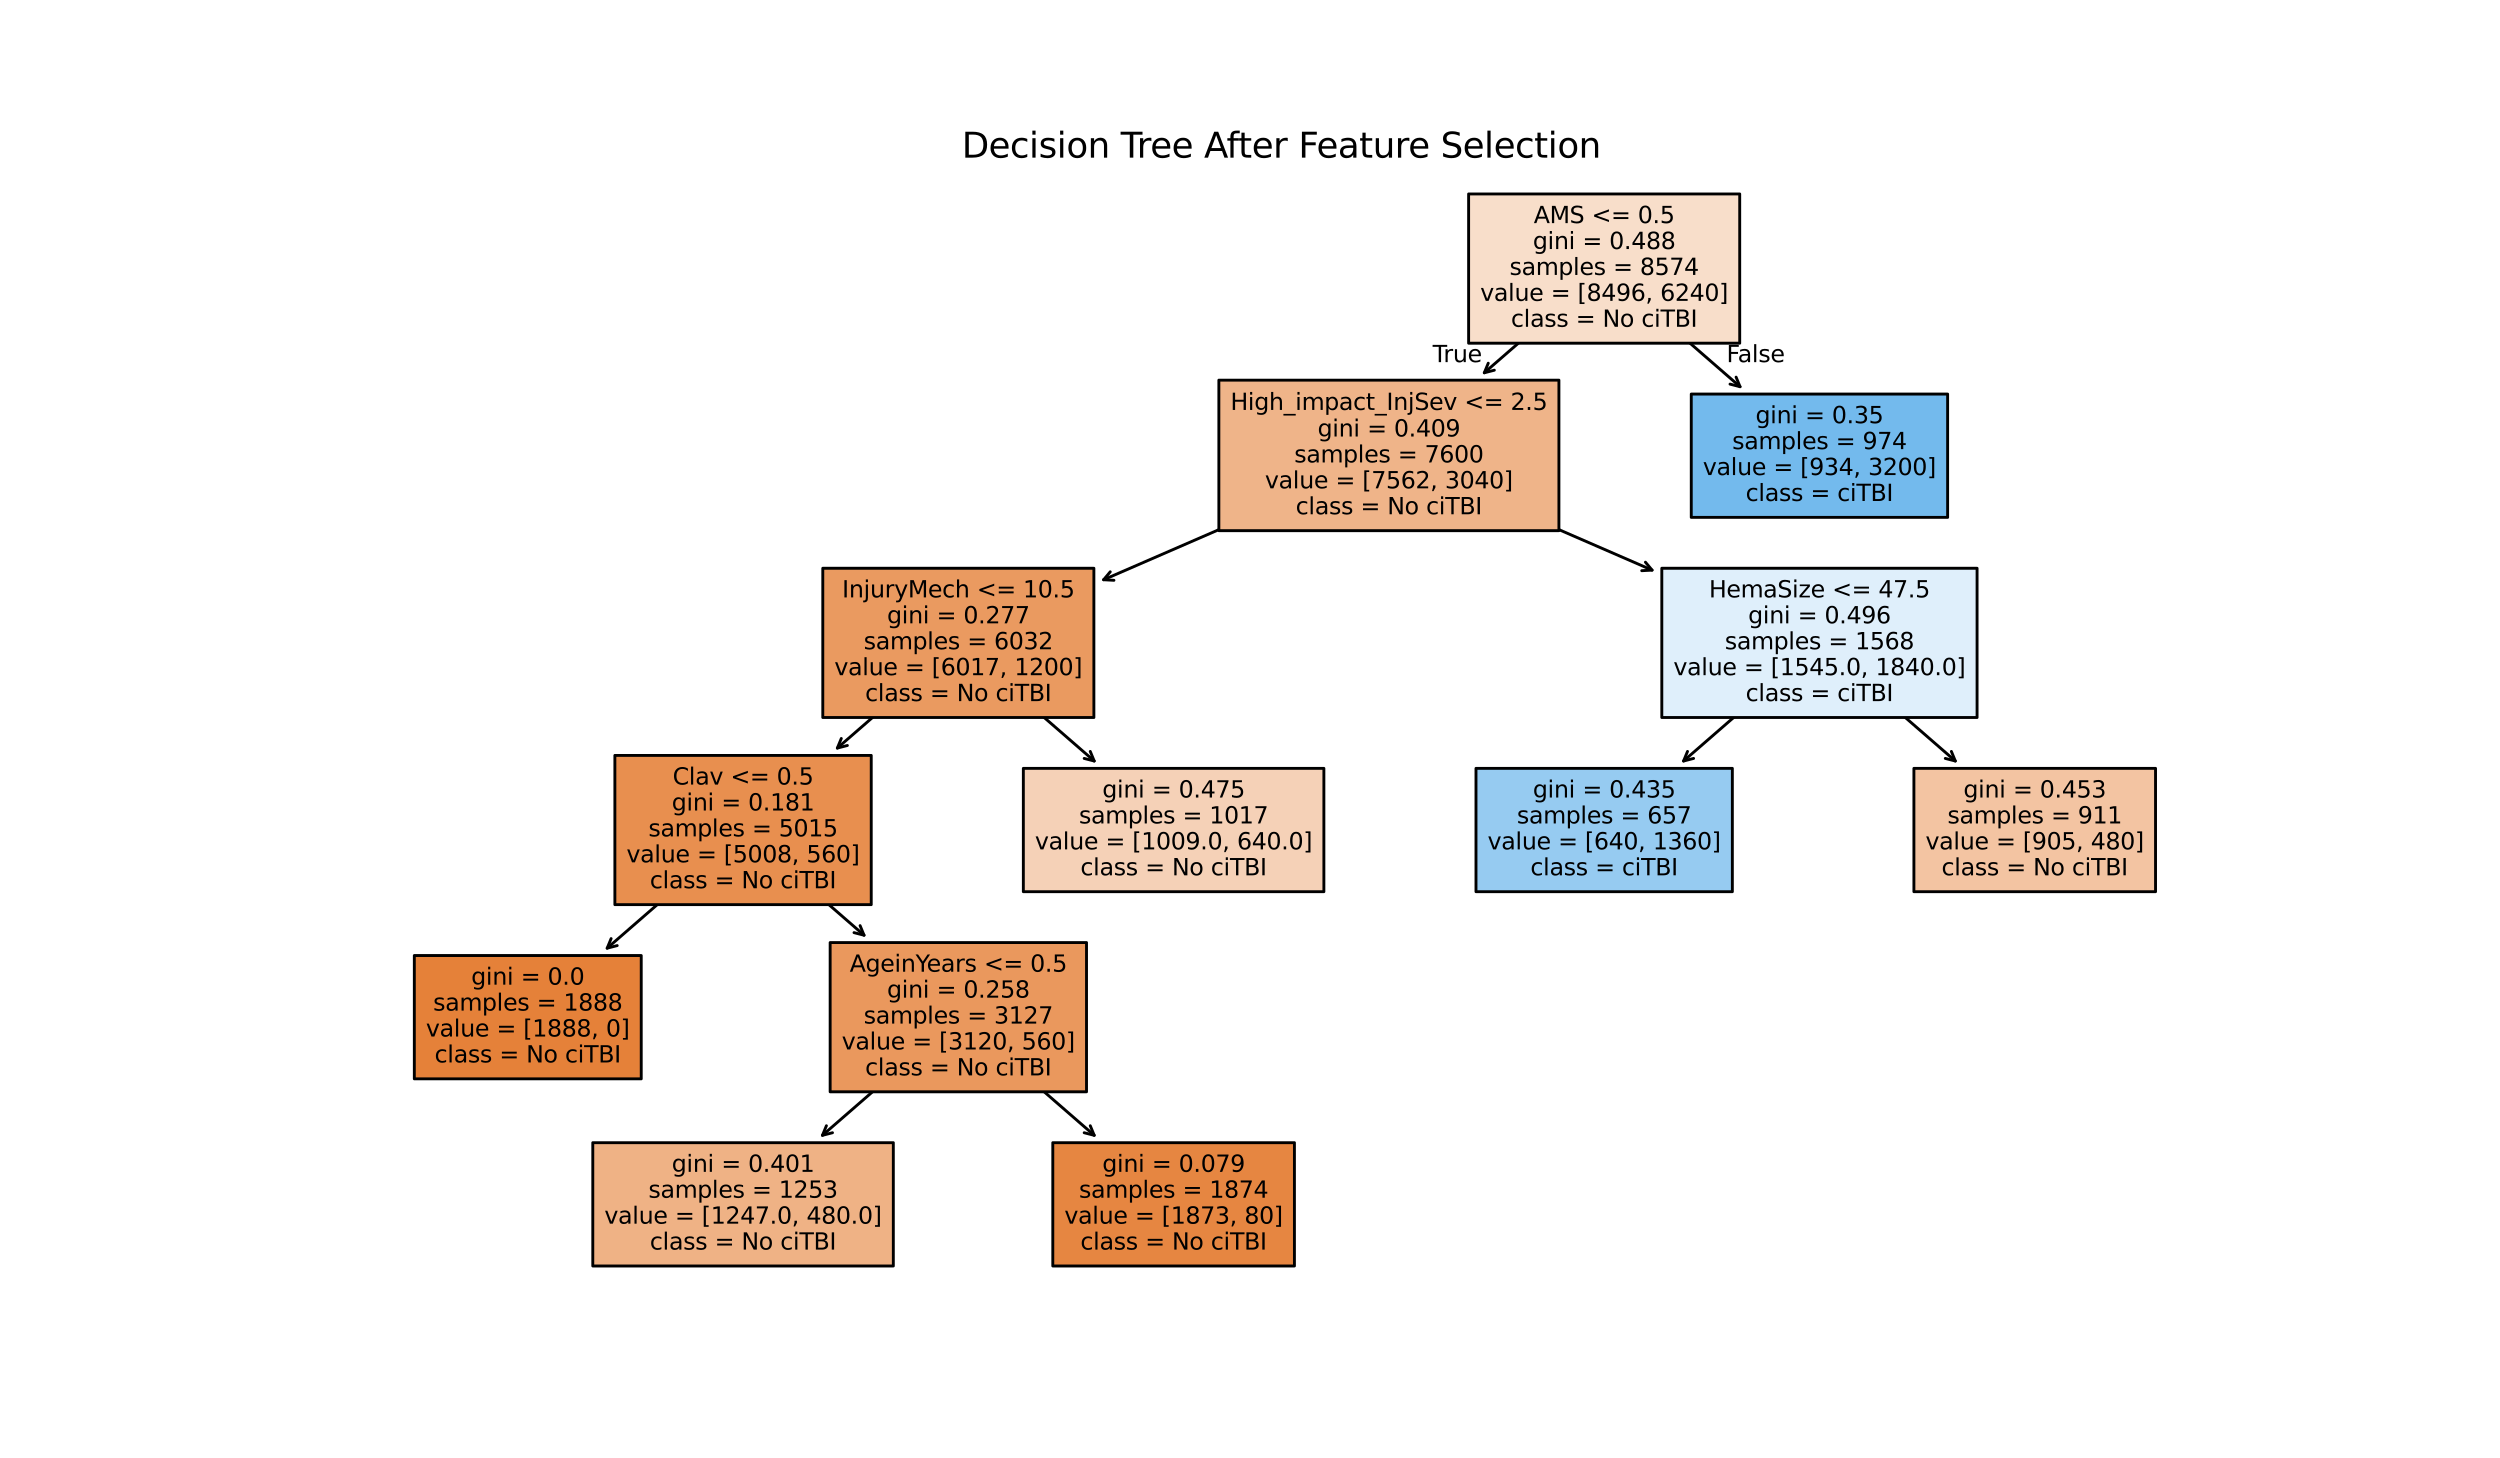 <?xml version="1.0" encoding="utf-8" standalone="no"?>
<!DOCTYPE svg PUBLIC "-//W3C//DTD SVG 1.1//EN"
  "http://www.w3.org/Graphics/SVG/1.1/DTD/svg11.dtd">
<svg xmlns:xlink="http://www.w3.org/1999/xlink" width="864pt" height="504pt" viewBox="0 0 864 504" xmlns="http://www.w3.org/2000/svg" version="1.1">
 <defs>
  <style type="text/css">*{stroke-linejoin: round; stroke-linecap: butt}</style>
 </defs>
 <g id="figure_1">
  <g id="patch_1">
   <path d="M 0 504 
L 864 504 
L 864 0 
L 0 0 
z
" style="fill: #ffffff"/>
  </g>
  <g id="axes_1">
   <g id="text_1">
    <!-- Decision Tree After Feature Selection -->
    <g transform="translate(332.409 54.48) scale(0.12 -0.12)">
     <defs>
      <path id="DejaVuSans-44" d="M 1259 4147 
L 1259 519 
L 2022 519 
Q 2988 519 3436 956 
Q 3884 1394 3884 2338 
Q 3884 3275 3436 3711 
Q 2988 4147 2022 4147 
L 1259 4147 
z
M 628 4666 
L 1925 4666 
Q 3281 4666 3915 4102 
Q 4550 3538 4550 2338 
Q 4550 1131 3912 565 
Q 3275 0 1925 0 
L 628 0 
L 628 4666 
z
" transform="scale(0.016)"/>
      <path id="DejaVuSans-65" d="M 3597 1894 
L 3597 1613 
L 953 1613 
Q 991 1019 1311 708 
Q 1631 397 2203 397 
Q 2534 397 2845 478 
Q 3156 559 3463 722 
L 3463 178 
Q 3153 47 2828 -22 
Q 2503 -91 2169 -91 
Q 1331 -91 842 396 
Q 353 884 353 1716 
Q 353 2575 817 3079 
Q 1281 3584 2069 3584 
Q 2775 3584 3186 3129 
Q 3597 2675 3597 1894 
z
M 3022 2063 
Q 3016 2534 2758 2815 
Q 2500 3097 2075 3097 
Q 1594 3097 1305 2825 
Q 1016 2553 972 2059 
L 3022 2063 
z
" transform="scale(0.016)"/>
      <path id="DejaVuSans-63" d="M 3122 3366 
L 3122 2828 
Q 2878 2963 2633 3030 
Q 2388 3097 2138 3097 
Q 1578 3097 1268 2742 
Q 959 2388 959 1747 
Q 959 1106 1268 751 
Q 1578 397 2138 397 
Q 2388 397 2633 464 
Q 2878 531 3122 666 
L 3122 134 
Q 2881 22 2623 -34 
Q 2366 -91 2075 -91 
Q 1284 -91 818 406 
Q 353 903 353 1747 
Q 353 2603 823 3093 
Q 1294 3584 2113 3584 
Q 2378 3584 2631 3529 
Q 2884 3475 3122 3366 
z
" transform="scale(0.016)"/>
      <path id="DejaVuSans-69" d="M 603 3500 
L 1178 3500 
L 1178 0 
L 603 0 
L 603 3500 
z
M 603 4863 
L 1178 4863 
L 1178 4134 
L 603 4134 
L 603 4863 
z
" transform="scale(0.016)"/>
      <path id="DejaVuSans-73" d="M 2834 3397 
L 2834 2853 
Q 2591 2978 2328 3040 
Q 2066 3103 1784 3103 
Q 1356 3103 1142 2972 
Q 928 2841 928 2578 
Q 928 2378 1081 2264 
Q 1234 2150 1697 2047 
L 1894 2003 
Q 2506 1872 2764 1633 
Q 3022 1394 3022 966 
Q 3022 478 2636 193 
Q 2250 -91 1575 -91 
Q 1294 -91 989 -36 
Q 684 19 347 128 
L 347 722 
Q 666 556 975 473 
Q 1284 391 1588 391 
Q 1994 391 2212 530 
Q 2431 669 2431 922 
Q 2431 1156 2273 1281 
Q 2116 1406 1581 1522 
L 1381 1569 
Q 847 1681 609 1914 
Q 372 2147 372 2553 
Q 372 3047 722 3315 
Q 1072 3584 1716 3584 
Q 2034 3584 2315 3537 
Q 2597 3491 2834 3397 
z
" transform="scale(0.016)"/>
      <path id="DejaVuSans-6f" d="M 1959 3097 
Q 1497 3097 1228 2736 
Q 959 2375 959 1747 
Q 959 1119 1226 758 
Q 1494 397 1959 397 
Q 2419 397 2687 759 
Q 2956 1122 2956 1747 
Q 2956 2369 2687 2733 
Q 2419 3097 1959 3097 
z
M 1959 3584 
Q 2709 3584 3137 3096 
Q 3566 2609 3566 1747 
Q 3566 888 3137 398 
Q 2709 -91 1959 -91 
Q 1206 -91 779 398 
Q 353 888 353 1747 
Q 353 2609 779 3096 
Q 1206 3584 1959 3584 
z
" transform="scale(0.016)"/>
      <path id="DejaVuSans-6e" d="M 3513 2113 
L 3513 0 
L 2938 0 
L 2938 2094 
Q 2938 2591 2744 2837 
Q 2550 3084 2163 3084 
Q 1697 3084 1428 2787 
Q 1159 2491 1159 1978 
L 1159 0 
L 581 0 
L 581 3500 
L 1159 3500 
L 1159 2956 
Q 1366 3272 1645 3428 
Q 1925 3584 2291 3584 
Q 2894 3584 3203 3211 
Q 3513 2838 3513 2113 
z
" transform="scale(0.016)"/>
      <path id="DejaVuSans-20" transform="scale(0.016)"/>
      <path id="DejaVuSans-54" d="M -19 4666 
L 3928 4666 
L 3928 4134 
L 2272 4134 
L 2272 0 
L 1638 0 
L 1638 4134 
L -19 4134 
L -19 4666 
z
" transform="scale(0.016)"/>
      <path id="DejaVuSans-72" d="M 2631 2963 
Q 2534 3019 2420 3045 
Q 2306 3072 2169 3072 
Q 1681 3072 1420 2755 
Q 1159 2438 1159 1844 
L 1159 0 
L 581 0 
L 581 3500 
L 1159 3500 
L 1159 2956 
Q 1341 3275 1631 3429 
Q 1922 3584 2338 3584 
Q 2397 3584 2469 3576 
Q 2541 3569 2628 3553 
L 2631 2963 
z
" transform="scale(0.016)"/>
      <path id="DejaVuSans-41" d="M 2188 4044 
L 1331 1722 
L 3047 1722 
L 2188 4044 
z
M 1831 4666 
L 2547 4666 
L 4325 0 
L 3669 0 
L 3244 1197 
L 1141 1197 
L 716 0 
L 50 0 
L 1831 4666 
z
" transform="scale(0.016)"/>
      <path id="DejaVuSans-66" d="M 2375 4863 
L 2375 4384 
L 1825 4384 
Q 1516 4384 1395 4259 
Q 1275 4134 1275 3809 
L 1275 3500 
L 2222 3500 
L 2222 3053 
L 1275 3053 
L 1275 0 
L 697 0 
L 697 3053 
L 147 3053 
L 147 3500 
L 697 3500 
L 697 3744 
Q 697 4328 969 4595 
Q 1241 4863 1831 4863 
L 2375 4863 
z
" transform="scale(0.016)"/>
      <path id="DejaVuSans-74" d="M 1172 4494 
L 1172 3500 
L 2356 3500 
L 2356 3053 
L 1172 3053 
L 1172 1153 
Q 1172 725 1289 603 
Q 1406 481 1766 481 
L 2356 481 
L 2356 0 
L 1766 0 
Q 1100 0 847 248 
Q 594 497 594 1153 
L 594 3053 
L 172 3053 
L 172 3500 
L 594 3500 
L 594 4494 
L 1172 4494 
z
" transform="scale(0.016)"/>
      <path id="DejaVuSans-46" d="M 628 4666 
L 3309 4666 
L 3309 4134 
L 1259 4134 
L 1259 2759 
L 3109 2759 
L 3109 2228 
L 1259 2228 
L 1259 0 
L 628 0 
L 628 4666 
z
" transform="scale(0.016)"/>
      <path id="DejaVuSans-61" d="M 2194 1759 
Q 1497 1759 1228 1600 
Q 959 1441 959 1056 
Q 959 750 1161 570 
Q 1363 391 1709 391 
Q 2188 391 2477 730 
Q 2766 1069 2766 1631 
L 2766 1759 
L 2194 1759 
z
M 3341 1997 
L 3341 0 
L 2766 0 
L 2766 531 
Q 2569 213 2275 61 
Q 1981 -91 1556 -91 
Q 1019 -91 701 211 
Q 384 513 384 1019 
Q 384 1609 779 1909 
Q 1175 2209 1959 2209 
L 2766 2209 
L 2766 2266 
Q 2766 2663 2505 2880 
Q 2244 3097 1772 3097 
Q 1472 3097 1187 3025 
Q 903 2953 641 2809 
L 641 3341 
Q 956 3463 1253 3523 
Q 1550 3584 1831 3584 
Q 2591 3584 2966 3190 
Q 3341 2797 3341 1997 
z
" transform="scale(0.016)"/>
      <path id="DejaVuSans-75" d="M 544 1381 
L 544 3500 
L 1119 3500 
L 1119 1403 
Q 1119 906 1312 657 
Q 1506 409 1894 409 
Q 2359 409 2629 706 
Q 2900 1003 2900 1516 
L 2900 3500 
L 3475 3500 
L 3475 0 
L 2900 0 
L 2900 538 
Q 2691 219 2414 64 
Q 2138 -91 1772 -91 
Q 1169 -91 856 284 
Q 544 659 544 1381 
z
M 1991 3584 
L 1991 3584 
z
" transform="scale(0.016)"/>
      <path id="DejaVuSans-53" d="M 3425 4513 
L 3425 3897 
Q 3066 4069 2747 4153 
Q 2428 4238 2131 4238 
Q 1616 4238 1336 4038 
Q 1056 3838 1056 3469 
Q 1056 3159 1242 3001 
Q 1428 2844 1947 2747 
L 2328 2669 
Q 3034 2534 3370 2195 
Q 3706 1856 3706 1288 
Q 3706 609 3251 259 
Q 2797 -91 1919 -91 
Q 1588 -91 1214 -16 
Q 841 59 441 206 
L 441 856 
Q 825 641 1194 531 
Q 1563 422 1919 422 
Q 2459 422 2753 634 
Q 3047 847 3047 1241 
Q 3047 1584 2836 1778 
Q 2625 1972 2144 2069 
L 1759 2144 
Q 1053 2284 737 2584 
Q 422 2884 422 3419 
Q 422 4038 858 4394 
Q 1294 4750 2059 4750 
Q 2388 4750 2728 4690 
Q 3069 4631 3425 4513 
z
" transform="scale(0.016)"/>
      <path id="DejaVuSans-6c" d="M 603 4863 
L 1178 4863 
L 1178 0 
L 603 0 
L 603 4863 
z
" transform="scale(0.016)"/>
     </defs>
     <use xlink:href="#DejaVuSans-44"/>
     <use xlink:href="#DejaVuSans-65" transform="translate(77.002 0)"/>
     <use xlink:href="#DejaVuSans-63" transform="translate(138.525 0)"/>
     <use xlink:href="#DejaVuSans-69" transform="translate(193.506 0)"/>
     <use xlink:href="#DejaVuSans-73" transform="translate(221.289 0)"/>
     <use xlink:href="#DejaVuSans-69" transform="translate(273.389 0)"/>
     <use xlink:href="#DejaVuSans-6f" transform="translate(301.172 0)"/>
     <use xlink:href="#DejaVuSans-6e" transform="translate(362.354 0)"/>
     <use xlink:href="#DejaVuSans-20" transform="translate(425.732 0)"/>
     <use xlink:href="#DejaVuSans-54" transform="translate(457.52 0)"/>
     <use xlink:href="#DejaVuSans-72" transform="translate(503.854 0)"/>
     <use xlink:href="#DejaVuSans-65" transform="translate(542.717 0)"/>
     <use xlink:href="#DejaVuSans-65" transform="translate(604.24 0)"/>
     <use xlink:href="#DejaVuSans-20" transform="translate(665.764 0)"/>
     <use xlink:href="#DejaVuSans-41" transform="translate(697.551 0)"/>
     <use xlink:href="#DejaVuSans-66" transform="translate(762.334 0)"/>
     <use xlink:href="#DejaVuSans-74" transform="translate(795.789 0)"/>
     <use xlink:href="#DejaVuSans-65" transform="translate(834.998 0)"/>
     <use xlink:href="#DejaVuSans-72" transform="translate(896.521 0)"/>
     <use xlink:href="#DejaVuSans-20" transform="translate(937.635 0)"/>
     <use xlink:href="#DejaVuSans-46" transform="translate(969.422 0)"/>
     <use xlink:href="#DejaVuSans-65" transform="translate(1021.441 0)"/>
     <use xlink:href="#DejaVuSans-61" transform="translate(1082.965 0)"/>
     <use xlink:href="#DejaVuSans-74" transform="translate(1144.244 0)"/>
     <use xlink:href="#DejaVuSans-75" transform="translate(1183.453 0)"/>
     <use xlink:href="#DejaVuSans-72" transform="translate(1246.832 0)"/>
     <use xlink:href="#DejaVuSans-65" transform="translate(1285.695 0)"/>
     <use xlink:href="#DejaVuSans-20" transform="translate(1347.219 0)"/>
     <use xlink:href="#DejaVuSans-53" transform="translate(1379.006 0)"/>
     <use xlink:href="#DejaVuSans-65" transform="translate(1442.482 0)"/>
     <use xlink:href="#DejaVuSans-6c" transform="translate(1504.006 0)"/>
     <use xlink:href="#DejaVuSans-65" transform="translate(1531.789 0)"/>
     <use xlink:href="#DejaVuSans-63" transform="translate(1593.312 0)"/>
     <use xlink:href="#DejaVuSans-74" transform="translate(1648.293 0)"/>
     <use xlink:href="#DejaVuSans-69" transform="translate(1687.502 0)"/>
     <use xlink:href="#DejaVuSans-6f" transform="translate(1715.285 0)"/>
     <use xlink:href="#DejaVuSans-6e" transform="translate(1776.467 0)"/>
    </g>
   </g>
   <g id="patch_2">
    <path d="M 284.239 392.366 
Q 306.543 372.976 329.691 352.851 
" style="fill: none; stroke: #000000; stroke-linecap: round"/>
    <path d="M 287.703 391.474 
L 284.239 392.366 
L 285.604 389.059 
" style="fill: none; stroke: #000000; stroke-linecap: round"/>
   </g>
   <g id="text_2">
    <g id="patch_3">
     <path d="M 204.868 437.529 
L 308.732 437.529 
L 308.732 394.911 
L 204.868 394.911 
z
" style="fill: #efb285; stroke: #000000; stroke-linejoin: miter"/>
    </g>
    <!-- gini = 0.401 -->
    <g transform="translate(232.157 404.99) scale(0.08 -0.08)">
     <defs>
      <path id="DejaVuSans-67" d="M 2906 1791 
Q 2906 2416 2648 2759 
Q 2391 3103 1925 3103 
Q 1463 3103 1205 2759 
Q 947 2416 947 1791 
Q 947 1169 1205 825 
Q 1463 481 1925 481 
Q 2391 481 2648 825 
Q 2906 1169 2906 1791 
z
M 3481 434 
Q 3481 -459 3084 -895 
Q 2688 -1331 1869 -1331 
Q 1566 -1331 1297 -1286 
Q 1028 -1241 775 -1147 
L 775 -588 
Q 1028 -725 1275 -790 
Q 1522 -856 1778 -856 
Q 2344 -856 2625 -561 
Q 2906 -266 2906 331 
L 2906 616 
Q 2728 306 2450 153 
Q 2172 0 1784 0 
Q 1141 0 747 490 
Q 353 981 353 1791 
Q 353 2603 747 3093 
Q 1141 3584 1784 3584 
Q 2172 3584 2450 3431 
Q 2728 3278 2906 2969 
L 2906 3500 
L 3481 3500 
L 3481 434 
z
" transform="scale(0.016)"/>
      <path id="DejaVuSans-3d" d="M 678 2906 
L 4684 2906 
L 4684 2381 
L 678 2381 
L 678 2906 
z
M 678 1631 
L 4684 1631 
L 4684 1100 
L 678 1100 
L 678 1631 
z
" transform="scale(0.016)"/>
      <path id="DejaVuSans-30" d="M 2034 4250 
Q 1547 4250 1301 3770 
Q 1056 3291 1056 2328 
Q 1056 1369 1301 889 
Q 1547 409 2034 409 
Q 2525 409 2770 889 
Q 3016 1369 3016 2328 
Q 3016 3291 2770 3770 
Q 2525 4250 2034 4250 
z
M 2034 4750 
Q 2819 4750 3233 4129 
Q 3647 3509 3647 2328 
Q 3647 1150 3233 529 
Q 2819 -91 2034 -91 
Q 1250 -91 836 529 
Q 422 1150 422 2328 
Q 422 3509 836 4129 
Q 1250 4750 2034 4750 
z
" transform="scale(0.016)"/>
      <path id="DejaVuSans-2e" d="M 684 794 
L 1344 794 
L 1344 0 
L 684 0 
L 684 794 
z
" transform="scale(0.016)"/>
      <path id="DejaVuSans-34" d="M 2419 4116 
L 825 1625 
L 2419 1625 
L 2419 4116 
z
M 2253 4666 
L 3047 4666 
L 3047 1625 
L 3713 1625 
L 3713 1100 
L 3047 1100 
L 3047 0 
L 2419 0 
L 2419 1100 
L 313 1100 
L 313 1709 
L 2253 4666 
z
" transform="scale(0.016)"/>
      <path id="DejaVuSans-31" d="M 794 531 
L 1825 531 
L 1825 4091 
L 703 3866 
L 703 4441 
L 1819 4666 
L 2450 4666 
L 2450 531 
L 3481 531 
L 3481 0 
L 794 0 
L 794 531 
z
" transform="scale(0.016)"/>
     </defs>
     <use xlink:href="#DejaVuSans-67"/>
     <use xlink:href="#DejaVuSans-69" transform="translate(63.477 0)"/>
     <use xlink:href="#DejaVuSans-6e" transform="translate(91.26 0)"/>
     <use xlink:href="#DejaVuSans-69" transform="translate(154.639 0)"/>
     <use xlink:href="#DejaVuSans-20" transform="translate(182.422 0)"/>
     <use xlink:href="#DejaVuSans-3d" transform="translate(214.209 0)"/>
     <use xlink:href="#DejaVuSans-20" transform="translate(297.998 0)"/>
     <use xlink:href="#DejaVuSans-30" transform="translate(329.785 0)"/>
     <use xlink:href="#DejaVuSans-2e" transform="translate(393.408 0)"/>
     <use xlink:href="#DejaVuSans-34" transform="translate(425.195 0)"/>
     <use xlink:href="#DejaVuSans-30" transform="translate(488.818 0)"/>
     <use xlink:href="#DejaVuSans-31" transform="translate(552.441 0)"/>
    </g>
    <!-- samples = 1253 -->
    <g transform="translate(224.099 413.948) scale(0.08 -0.08)">
     <defs>
      <path id="DejaVuSans-6d" d="M 3328 2828 
Q 3544 3216 3844 3400 
Q 4144 3584 4550 3584 
Q 5097 3584 5394 3201 
Q 5691 2819 5691 2113 
L 5691 0 
L 5113 0 
L 5113 2094 
Q 5113 2597 4934 2840 
Q 4756 3084 4391 3084 
Q 3944 3084 3684 2787 
Q 3425 2491 3425 1978 
L 3425 0 
L 2847 0 
L 2847 2094 
Q 2847 2600 2669 2842 
Q 2491 3084 2119 3084 
Q 1678 3084 1418 2786 
Q 1159 2488 1159 1978 
L 1159 0 
L 581 0 
L 581 3500 
L 1159 3500 
L 1159 2956 
Q 1356 3278 1631 3431 
Q 1906 3584 2284 3584 
Q 2666 3584 2933 3390 
Q 3200 3197 3328 2828 
z
" transform="scale(0.016)"/>
      <path id="DejaVuSans-70" d="M 1159 525 
L 1159 -1331 
L 581 -1331 
L 581 3500 
L 1159 3500 
L 1159 2969 
Q 1341 3281 1617 3432 
Q 1894 3584 2278 3584 
Q 2916 3584 3314 3078 
Q 3713 2572 3713 1747 
Q 3713 922 3314 415 
Q 2916 -91 2278 -91 
Q 1894 -91 1617 61 
Q 1341 213 1159 525 
z
M 3116 1747 
Q 3116 2381 2855 2742 
Q 2594 3103 2138 3103 
Q 1681 3103 1420 2742 
Q 1159 2381 1159 1747 
Q 1159 1113 1420 752 
Q 1681 391 2138 391 
Q 2594 391 2855 752 
Q 3116 1113 3116 1747 
z
" transform="scale(0.016)"/>
      <path id="DejaVuSans-32" d="M 1228 531 
L 3431 531 
L 3431 0 
L 469 0 
L 469 531 
Q 828 903 1448 1529 
Q 2069 2156 2228 2338 
Q 2531 2678 2651 2914 
Q 2772 3150 2772 3378 
Q 2772 3750 2511 3984 
Q 2250 4219 1831 4219 
Q 1534 4219 1204 4116 
Q 875 4013 500 3803 
L 500 4441 
Q 881 4594 1212 4672 
Q 1544 4750 1819 4750 
Q 2544 4750 2975 4387 
Q 3406 4025 3406 3419 
Q 3406 3131 3298 2873 
Q 3191 2616 2906 2266 
Q 2828 2175 2409 1742 
Q 1991 1309 1228 531 
z
" transform="scale(0.016)"/>
      <path id="DejaVuSans-35" d="M 691 4666 
L 3169 4666 
L 3169 4134 
L 1269 4134 
L 1269 2991 
Q 1406 3038 1543 3061 
Q 1681 3084 1819 3084 
Q 2600 3084 3056 2656 
Q 3513 2228 3513 1497 
Q 3513 744 3044 326 
Q 2575 -91 1722 -91 
Q 1428 -91 1123 -41 
Q 819 9 494 109 
L 494 744 
Q 775 591 1075 516 
Q 1375 441 1709 441 
Q 2250 441 2565 725 
Q 2881 1009 2881 1497 
Q 2881 1984 2565 2268 
Q 2250 2553 1709 2553 
Q 1456 2553 1204 2497 
Q 953 2441 691 2322 
L 691 4666 
z
" transform="scale(0.016)"/>
      <path id="DejaVuSans-33" d="M 2597 2516 
Q 3050 2419 3304 2112 
Q 3559 1806 3559 1356 
Q 3559 666 3084 287 
Q 2609 -91 1734 -91 
Q 1441 -91 1130 -33 
Q 819 25 488 141 
L 488 750 
Q 750 597 1062 519 
Q 1375 441 1716 441 
Q 2309 441 2620 675 
Q 2931 909 2931 1356 
Q 2931 1769 2642 2001 
Q 2353 2234 1838 2234 
L 1294 2234 
L 1294 2753 
L 1863 2753 
Q 2328 2753 2575 2939 
Q 2822 3125 2822 3475 
Q 2822 3834 2567 4026 
Q 2313 4219 1838 4219 
Q 1578 4219 1281 4162 
Q 984 4106 628 3988 
L 628 4550 
Q 988 4650 1302 4700 
Q 1616 4750 1894 4750 
Q 2613 4750 3031 4423 
Q 3450 4097 3450 3541 
Q 3450 3153 3228 2886 
Q 3006 2619 2597 2516 
z
" transform="scale(0.016)"/>
     </defs>
     <use xlink:href="#DejaVuSans-73"/>
     <use xlink:href="#DejaVuSans-61" transform="translate(52.1 0)"/>
     <use xlink:href="#DejaVuSans-6d" transform="translate(113.379 0)"/>
     <use xlink:href="#DejaVuSans-70" transform="translate(210.791 0)"/>
     <use xlink:href="#DejaVuSans-6c" transform="translate(274.268 0)"/>
     <use xlink:href="#DejaVuSans-65" transform="translate(302.051 0)"/>
     <use xlink:href="#DejaVuSans-73" transform="translate(363.574 0)"/>
     <use xlink:href="#DejaVuSans-20" transform="translate(415.674 0)"/>
     <use xlink:href="#DejaVuSans-3d" transform="translate(447.461 0)"/>
     <use xlink:href="#DejaVuSans-20" transform="translate(531.25 0)"/>
     <use xlink:href="#DejaVuSans-31" transform="translate(563.037 0)"/>
     <use xlink:href="#DejaVuSans-32" transform="translate(626.66 0)"/>
     <use xlink:href="#DejaVuSans-35" transform="translate(690.283 0)"/>
     <use xlink:href="#DejaVuSans-33" transform="translate(753.906 0)"/>
    </g>
    <!-- value = [1247.0, 480.0] -->
    <g transform="translate(208.868 422.907) scale(0.08 -0.08)">
     <defs>
      <path id="DejaVuSans-76" d="M 191 3500 
L 800 3500 
L 1894 563 
L 2988 3500 
L 3597 3500 
L 2284 0 
L 1503 0 
L 191 3500 
z
" transform="scale(0.016)"/>
      <path id="DejaVuSans-5b" d="M 550 4863 
L 1875 4863 
L 1875 4416 
L 1125 4416 
L 1125 -397 
L 1875 -397 
L 1875 -844 
L 550 -844 
L 550 4863 
z
" transform="scale(0.016)"/>
      <path id="DejaVuSans-37" d="M 525 4666 
L 3525 4666 
L 3525 4397 
L 1831 0 
L 1172 0 
L 2766 4134 
L 525 4134 
L 525 4666 
z
" transform="scale(0.016)"/>
      <path id="DejaVuSans-2c" d="M 750 794 
L 1409 794 
L 1409 256 
L 897 -744 
L 494 -744 
L 750 256 
L 750 794 
z
" transform="scale(0.016)"/>
      <path id="DejaVuSans-38" d="M 2034 2216 
Q 1584 2216 1326 1975 
Q 1069 1734 1069 1313 
Q 1069 891 1326 650 
Q 1584 409 2034 409 
Q 2484 409 2743 651 
Q 3003 894 3003 1313 
Q 3003 1734 2745 1975 
Q 2488 2216 2034 2216 
z
M 1403 2484 
Q 997 2584 770 2862 
Q 544 3141 544 3541 
Q 544 4100 942 4425 
Q 1341 4750 2034 4750 
Q 2731 4750 3128 4425 
Q 3525 4100 3525 3541 
Q 3525 3141 3298 2862 
Q 3072 2584 2669 2484 
Q 3125 2378 3379 2068 
Q 3634 1759 3634 1313 
Q 3634 634 3220 271 
Q 2806 -91 2034 -91 
Q 1263 -91 848 271 
Q 434 634 434 1313 
Q 434 1759 690 2068 
Q 947 2378 1403 2484 
z
M 1172 3481 
Q 1172 3119 1398 2916 
Q 1625 2713 2034 2713 
Q 2441 2713 2670 2916 
Q 2900 3119 2900 3481 
Q 2900 3844 2670 4047 
Q 2441 4250 2034 4250 
Q 1625 4250 1398 4047 
Q 1172 3844 1172 3481 
z
" transform="scale(0.016)"/>
      <path id="DejaVuSans-5d" d="M 1947 4863 
L 1947 -844 
L 622 -844 
L 622 -397 
L 1369 -397 
L 1369 4416 
L 622 4416 
L 622 4863 
L 1947 4863 
z
" transform="scale(0.016)"/>
     </defs>
     <use xlink:href="#DejaVuSans-76"/>
     <use xlink:href="#DejaVuSans-61" transform="translate(59.18 0)"/>
     <use xlink:href="#DejaVuSans-6c" transform="translate(120.459 0)"/>
     <use xlink:href="#DejaVuSans-75" transform="translate(148.242 0)"/>
     <use xlink:href="#DejaVuSans-65" transform="translate(211.621 0)"/>
     <use xlink:href="#DejaVuSans-20" transform="translate(273.145 0)"/>
     <use xlink:href="#DejaVuSans-3d" transform="translate(304.932 0)"/>
     <use xlink:href="#DejaVuSans-20" transform="translate(388.721 0)"/>
     <use xlink:href="#DejaVuSans-5b" transform="translate(420.508 0)"/>
     <use xlink:href="#DejaVuSans-31" transform="translate(459.521 0)"/>
     <use xlink:href="#DejaVuSans-32" transform="translate(523.145 0)"/>
     <use xlink:href="#DejaVuSans-34" transform="translate(586.768 0)"/>
     <use xlink:href="#DejaVuSans-37" transform="translate(650.391 0)"/>
     <use xlink:href="#DejaVuSans-2e" transform="translate(714.014 0)"/>
     <use xlink:href="#DejaVuSans-30" transform="translate(745.801 0)"/>
     <use xlink:href="#DejaVuSans-2c" transform="translate(809.424 0)"/>
     <use xlink:href="#DejaVuSans-20" transform="translate(841.211 0)"/>
     <use xlink:href="#DejaVuSans-34" transform="translate(872.998 0)"/>
     <use xlink:href="#DejaVuSans-38" transform="translate(936.621 0)"/>
     <use xlink:href="#DejaVuSans-30" transform="translate(1000.244 0)"/>
     <use xlink:href="#DejaVuSans-2e" transform="translate(1063.867 0)"/>
     <use xlink:href="#DejaVuSans-30" transform="translate(1095.654 0)"/>
     <use xlink:href="#DejaVuSans-5d" transform="translate(1159.277 0)"/>
    </g>
    <!-- class = No ciTBI -->
    <g transform="translate(224.587 431.865) scale(0.08 -0.08)">
     <defs>
      <path id="DejaVuSans-4e" d="M 628 4666 
L 1478 4666 
L 3547 763 
L 3547 4666 
L 4159 4666 
L 4159 0 
L 3309 0 
L 1241 3903 
L 1241 0 
L 628 0 
L 628 4666 
z
" transform="scale(0.016)"/>
      <path id="DejaVuSans-42" d="M 1259 2228 
L 1259 519 
L 2272 519 
Q 2781 519 3026 730 
Q 3272 941 3272 1375 
Q 3272 1813 3026 2020 
Q 2781 2228 2272 2228 
L 1259 2228 
z
M 1259 4147 
L 1259 2741 
L 2194 2741 
Q 2656 2741 2882 2914 
Q 3109 3088 3109 3444 
Q 3109 3797 2882 3972 
Q 2656 4147 2194 4147 
L 1259 4147 
z
M 628 4666 
L 2241 4666 
Q 2963 4666 3353 4366 
Q 3744 4066 3744 3513 
Q 3744 3084 3544 2831 
Q 3344 2578 2956 2516 
Q 3422 2416 3680 2098 
Q 3938 1781 3938 1306 
Q 3938 681 3513 340 
Q 3088 0 2303 0 
L 628 0 
L 628 4666 
z
" transform="scale(0.016)"/>
      <path id="DejaVuSans-49" d="M 628 4666 
L 1259 4666 
L 1259 0 
L 628 0 
L 628 4666 
z
" transform="scale(0.016)"/>
     </defs>
     <use xlink:href="#DejaVuSans-63"/>
     <use xlink:href="#DejaVuSans-6c" transform="translate(54.98 0)"/>
     <use xlink:href="#DejaVuSans-61" transform="translate(82.764 0)"/>
     <use xlink:href="#DejaVuSans-73" transform="translate(144.043 0)"/>
     <use xlink:href="#DejaVuSans-73" transform="translate(196.143 0)"/>
     <use xlink:href="#DejaVuSans-20" transform="translate(248.242 0)"/>
     <use xlink:href="#DejaVuSans-3d" transform="translate(280.029 0)"/>
     <use xlink:href="#DejaVuSans-20" transform="translate(363.818 0)"/>
     <use xlink:href="#DejaVuSans-4e" transform="translate(395.605 0)"/>
     <use xlink:href="#DejaVuSans-6f" transform="translate(470.41 0)"/>
     <use xlink:href="#DejaVuSans-20" transform="translate(531.592 0)"/>
     <use xlink:href="#DejaVuSans-63" transform="translate(563.379 0)"/>
     <use xlink:href="#DejaVuSans-69" transform="translate(618.359 0)"/>
     <use xlink:href="#DejaVuSans-54" transform="translate(646.143 0)"/>
     <use xlink:href="#DejaVuSans-42" transform="translate(707.227 0)"/>
     <use xlink:href="#DejaVuSans-49" transform="translate(775.83 0)"/>
    </g>
   </g>
   <g id="patch_4">
    <path d="M 378.161 392.366 
Q 355.857 372.976 332.709 352.851 
" style="fill: none; stroke: #000000; stroke-linecap: round"/>
    <path d="M 376.796 389.059 
L 378.161 392.366 
L 374.697 391.474 
" style="fill: none; stroke: #000000; stroke-linecap: round"/>
   </g>
   <g id="text_3">
    <g id="patch_5">
     <path d="M 363.846 437.529 
L 447.354 437.529 
L 447.354 394.911 
L 363.846 394.911 
z
" style="fill: #e68641; stroke: #000000; stroke-linejoin: miter"/>
    </g>
    <!-- gini = 0.079 -->
    <g transform="translate(380.957 404.99) scale(0.08 -0.08)">
     <defs>
      <path id="DejaVuSans-39" d="M 703 97 
L 703 672 
Q 941 559 1184 500 
Q 1428 441 1663 441 
Q 2288 441 2617 861 
Q 2947 1281 2994 2138 
Q 2813 1869 2534 1725 
Q 2256 1581 1919 1581 
Q 1219 1581 811 2004 
Q 403 2428 403 3163 
Q 403 3881 828 4315 
Q 1253 4750 1959 4750 
Q 2769 4750 3195 4129 
Q 3622 3509 3622 2328 
Q 3622 1225 3098 567 
Q 2575 -91 1691 -91 
Q 1453 -91 1209 -44 
Q 966 3 703 97 
z
M 1959 2075 
Q 2384 2075 2632 2365 
Q 2881 2656 2881 3163 
Q 2881 3666 2632 3958 
Q 2384 4250 1959 4250 
Q 1534 4250 1286 3958 
Q 1038 3666 1038 3163 
Q 1038 2656 1286 2365 
Q 1534 2075 1959 2075 
z
" transform="scale(0.016)"/>
     </defs>
     <use xlink:href="#DejaVuSans-67"/>
     <use xlink:href="#DejaVuSans-69" transform="translate(63.477 0)"/>
     <use xlink:href="#DejaVuSans-6e" transform="translate(91.26 0)"/>
     <use xlink:href="#DejaVuSans-69" transform="translate(154.639 0)"/>
     <use xlink:href="#DejaVuSans-20" transform="translate(182.422 0)"/>
     <use xlink:href="#DejaVuSans-3d" transform="translate(214.209 0)"/>
     <use xlink:href="#DejaVuSans-20" transform="translate(297.998 0)"/>
     <use xlink:href="#DejaVuSans-30" transform="translate(329.785 0)"/>
     <use xlink:href="#DejaVuSans-2e" transform="translate(393.408 0)"/>
     <use xlink:href="#DejaVuSans-30" transform="translate(425.195 0)"/>
     <use xlink:href="#DejaVuSans-37" transform="translate(488.818 0)"/>
     <use xlink:href="#DejaVuSans-39" transform="translate(552.441 0)"/>
    </g>
    <!-- samples = 1874 -->
    <g transform="translate(372.899 413.948) scale(0.08 -0.08)">
     <use xlink:href="#DejaVuSans-73"/>
     <use xlink:href="#DejaVuSans-61" transform="translate(52.1 0)"/>
     <use xlink:href="#DejaVuSans-6d" transform="translate(113.379 0)"/>
     <use xlink:href="#DejaVuSans-70" transform="translate(210.791 0)"/>
     <use xlink:href="#DejaVuSans-6c" transform="translate(274.268 0)"/>
     <use xlink:href="#DejaVuSans-65" transform="translate(302.051 0)"/>
     <use xlink:href="#DejaVuSans-73" transform="translate(363.574 0)"/>
     <use xlink:href="#DejaVuSans-20" transform="translate(415.674 0)"/>
     <use xlink:href="#DejaVuSans-3d" transform="translate(447.461 0)"/>
     <use xlink:href="#DejaVuSans-20" transform="translate(531.25 0)"/>
     <use xlink:href="#DejaVuSans-31" transform="translate(563.037 0)"/>
     <use xlink:href="#DejaVuSans-38" transform="translate(626.66 0)"/>
     <use xlink:href="#DejaVuSans-37" transform="translate(690.283 0)"/>
     <use xlink:href="#DejaVuSans-34" transform="translate(753.906 0)"/>
    </g>
    <!-- value = [1873, 80] -->
    <g transform="translate(367.846 422.907) scale(0.08 -0.08)">
     <use xlink:href="#DejaVuSans-76"/>
     <use xlink:href="#DejaVuSans-61" transform="translate(59.18 0)"/>
     <use xlink:href="#DejaVuSans-6c" transform="translate(120.459 0)"/>
     <use xlink:href="#DejaVuSans-75" transform="translate(148.242 0)"/>
     <use xlink:href="#DejaVuSans-65" transform="translate(211.621 0)"/>
     <use xlink:href="#DejaVuSans-20" transform="translate(273.145 0)"/>
     <use xlink:href="#DejaVuSans-3d" transform="translate(304.932 0)"/>
     <use xlink:href="#DejaVuSans-20" transform="translate(388.721 0)"/>
     <use xlink:href="#DejaVuSans-5b" transform="translate(420.508 0)"/>
     <use xlink:href="#DejaVuSans-31" transform="translate(459.521 0)"/>
     <use xlink:href="#DejaVuSans-38" transform="translate(523.145 0)"/>
     <use xlink:href="#DejaVuSans-37" transform="translate(586.768 0)"/>
     <use xlink:href="#DejaVuSans-33" transform="translate(650.391 0)"/>
     <use xlink:href="#DejaVuSans-2c" transform="translate(714.014 0)"/>
     <use xlink:href="#DejaVuSans-20" transform="translate(745.801 0)"/>
     <use xlink:href="#DejaVuSans-38" transform="translate(777.588 0)"/>
     <use xlink:href="#DejaVuSans-30" transform="translate(841.211 0)"/>
     <use xlink:href="#DejaVuSans-5d" transform="translate(904.834 0)"/>
    </g>
    <!-- class = No ciTBI -->
    <g transform="translate(373.387 431.865) scale(0.08 -0.08)">
     <use xlink:href="#DejaVuSans-63"/>
     <use xlink:href="#DejaVuSans-6c" transform="translate(54.98 0)"/>
     <use xlink:href="#DejaVuSans-61" transform="translate(82.764 0)"/>
     <use xlink:href="#DejaVuSans-73" transform="translate(144.043 0)"/>
     <use xlink:href="#DejaVuSans-73" transform="translate(196.143 0)"/>
     <use xlink:href="#DejaVuSans-20" transform="translate(248.242 0)"/>
     <use xlink:href="#DejaVuSans-3d" transform="translate(280.029 0)"/>
     <use xlink:href="#DejaVuSans-20" transform="translate(363.818 0)"/>
     <use xlink:href="#DejaVuSans-4e" transform="translate(395.605 0)"/>
     <use xlink:href="#DejaVuSans-6f" transform="translate(470.41 0)"/>
     <use xlink:href="#DejaVuSans-20" transform="translate(531.592 0)"/>
     <use xlink:href="#DejaVuSans-63" transform="translate(563.379 0)"/>
     <use xlink:href="#DejaVuSans-69" transform="translate(618.359 0)"/>
     <use xlink:href="#DejaVuSans-54" transform="translate(646.143 0)"/>
     <use xlink:href="#DejaVuSans-42" transform="translate(707.227 0)"/>
     <use xlink:href="#DejaVuSans-49" transform="translate(775.83 0)"/>
    </g>
   </g>
   <g id="patch_6">
    <path d="M 209.839 327.686 
Q 232.143 308.296 255.291 288.171 
" style="fill: none; stroke: #000000; stroke-linecap: round"/>
    <path d="M 213.303 326.794 
L 209.839 327.686 
L 211.204 324.379 
" style="fill: none; stroke: #000000; stroke-linecap: round"/>
   </g>
   <g id="text_4">
    <g id="patch_7">
     <path d="M 143.191 372.849 
L 221.609 372.849 
L 221.609 330.231 
L 143.191 330.231 
z
" style="fill: #e58139; stroke: #000000; stroke-linejoin: miter"/>
    </g>
    <!-- gini = 0.0 -->
    <g transform="translate(162.847 340.31) scale(0.08 -0.08)">
     <use xlink:href="#DejaVuSans-67"/>
     <use xlink:href="#DejaVuSans-69" transform="translate(63.477 0)"/>
     <use xlink:href="#DejaVuSans-6e" transform="translate(91.26 0)"/>
     <use xlink:href="#DejaVuSans-69" transform="translate(154.639 0)"/>
     <use xlink:href="#DejaVuSans-20" transform="translate(182.422 0)"/>
     <use xlink:href="#DejaVuSans-3d" transform="translate(214.209 0)"/>
     <use xlink:href="#DejaVuSans-20" transform="translate(297.998 0)"/>
     <use xlink:href="#DejaVuSans-30" transform="translate(329.785 0)"/>
     <use xlink:href="#DejaVuSans-2e" transform="translate(393.408 0)"/>
     <use xlink:href="#DejaVuSans-30" transform="translate(425.195 0)"/>
    </g>
    <!-- samples = 1888 -->
    <g transform="translate(149.699 349.268) scale(0.08 -0.08)">
     <use xlink:href="#DejaVuSans-73"/>
     <use xlink:href="#DejaVuSans-61" transform="translate(52.1 0)"/>
     <use xlink:href="#DejaVuSans-6d" transform="translate(113.379 0)"/>
     <use xlink:href="#DejaVuSans-70" transform="translate(210.791 0)"/>
     <use xlink:href="#DejaVuSans-6c" transform="translate(274.268 0)"/>
     <use xlink:href="#DejaVuSans-65" transform="translate(302.051 0)"/>
     <use xlink:href="#DejaVuSans-73" transform="translate(363.574 0)"/>
     <use xlink:href="#DejaVuSans-20" transform="translate(415.674 0)"/>
     <use xlink:href="#DejaVuSans-3d" transform="translate(447.461 0)"/>
     <use xlink:href="#DejaVuSans-20" transform="translate(531.25 0)"/>
     <use xlink:href="#DejaVuSans-31" transform="translate(563.037 0)"/>
     <use xlink:href="#DejaVuSans-38" transform="translate(626.66 0)"/>
     <use xlink:href="#DejaVuSans-38" transform="translate(690.283 0)"/>
     <use xlink:href="#DejaVuSans-38" transform="translate(753.906 0)"/>
    </g>
    <!-- value = [1888, 0] -->
    <g transform="translate(147.191 358.227) scale(0.08 -0.08)">
     <use xlink:href="#DejaVuSans-76"/>
     <use xlink:href="#DejaVuSans-61" transform="translate(59.18 0)"/>
     <use xlink:href="#DejaVuSans-6c" transform="translate(120.459 0)"/>
     <use xlink:href="#DejaVuSans-75" transform="translate(148.242 0)"/>
     <use xlink:href="#DejaVuSans-65" transform="translate(211.621 0)"/>
     <use xlink:href="#DejaVuSans-20" transform="translate(273.145 0)"/>
     <use xlink:href="#DejaVuSans-3d" transform="translate(304.932 0)"/>
     <use xlink:href="#DejaVuSans-20" transform="translate(388.721 0)"/>
     <use xlink:href="#DejaVuSans-5b" transform="translate(420.508 0)"/>
     <use xlink:href="#DejaVuSans-31" transform="translate(459.521 0)"/>
     <use xlink:href="#DejaVuSans-38" transform="translate(523.145 0)"/>
     <use xlink:href="#DejaVuSans-38" transform="translate(586.768 0)"/>
     <use xlink:href="#DejaVuSans-38" transform="translate(650.391 0)"/>
     <use xlink:href="#DejaVuSans-2c" transform="translate(714.014 0)"/>
     <use xlink:href="#DejaVuSans-20" transform="translate(745.801 0)"/>
     <use xlink:href="#DejaVuSans-30" transform="translate(777.588 0)"/>
     <use xlink:href="#DejaVuSans-5d" transform="translate(841.211 0)"/>
    </g>
    <!-- class = No ciTBI -->
    <g transform="translate(150.187 367.185) scale(0.08 -0.08)">
     <use xlink:href="#DejaVuSans-63"/>
     <use xlink:href="#DejaVuSans-6c" transform="translate(54.98 0)"/>
     <use xlink:href="#DejaVuSans-61" transform="translate(82.764 0)"/>
     <use xlink:href="#DejaVuSans-73" transform="translate(144.043 0)"/>
     <use xlink:href="#DejaVuSans-73" transform="translate(196.143 0)"/>
     <use xlink:href="#DejaVuSans-20" transform="translate(248.242 0)"/>
     <use xlink:href="#DejaVuSans-3d" transform="translate(280.029 0)"/>
     <use xlink:href="#DejaVuSans-20" transform="translate(363.818 0)"/>
     <use xlink:href="#DejaVuSans-4e" transform="translate(395.605 0)"/>
     <use xlink:href="#DejaVuSans-6f" transform="translate(470.41 0)"/>
     <use xlink:href="#DejaVuSans-20" transform="translate(531.592 0)"/>
     <use xlink:href="#DejaVuSans-63" transform="translate(563.379 0)"/>
     <use xlink:href="#DejaVuSans-69" transform="translate(618.359 0)"/>
     <use xlink:href="#DejaVuSans-54" transform="translate(646.143 0)"/>
     <use xlink:href="#DejaVuSans-42" transform="translate(707.227 0)"/>
     <use xlink:href="#DejaVuSans-49" transform="translate(775.83 0)"/>
    </g>
   </g>
   <g id="patch_8">
    <path d="M 298.613 323.21 
Q 278.882 306.057 258.307 288.171 
" style="fill: none; stroke: #000000; stroke-linecap: round"/>
    <path d="M 297.248 319.903 
L 298.613 323.21 
L 295.148 322.318 
" style="fill: none; stroke: #000000; stroke-linecap: round"/>
   </g>
   <g id="text_5">
    <g id="patch_9">
     <path d="M 286.901 377.328 
L 375.499 377.328 
L 375.499 325.752 
L 286.901 325.752 
z
" style="fill: #ea985d; stroke: #000000; stroke-linejoin: miter"/>
    </g>
    <!-- AgeinYears &lt;= 0.5 -->
    <g transform="translate(293.656 335.831) scale(0.08 -0.08)">
     <defs>
      <path id="DejaVuSans-59" d="M -13 4666 
L 666 4666 
L 1959 2747 
L 3244 4666 
L 3922 4666 
L 2272 2222 
L 2272 0 
L 1638 0 
L 1638 2222 
L -13 4666 
z
" transform="scale(0.016)"/>
      <path id="DejaVuSans-3c" d="M 4684 3150 
L 1459 2003 
L 4684 863 
L 4684 294 
L 678 1747 
L 678 2266 
L 4684 3719 
L 4684 3150 
z
" transform="scale(0.016)"/>
     </defs>
     <use xlink:href="#DejaVuSans-41"/>
     <use xlink:href="#DejaVuSans-67" transform="translate(68.408 0)"/>
     <use xlink:href="#DejaVuSans-65" transform="translate(131.885 0)"/>
     <use xlink:href="#DejaVuSans-69" transform="translate(193.408 0)"/>
     <use xlink:href="#DejaVuSans-6e" transform="translate(221.191 0)"/>
     <use xlink:href="#DejaVuSans-59" transform="translate(284.57 0)"/>
     <use xlink:href="#DejaVuSans-65" transform="translate(332.404 0)"/>
     <use xlink:href="#DejaVuSans-61" transform="translate(393.928 0)"/>
     <use xlink:href="#DejaVuSans-72" transform="translate(455.207 0)"/>
     <use xlink:href="#DejaVuSans-73" transform="translate(496.32 0)"/>
     <use xlink:href="#DejaVuSans-20" transform="translate(548.42 0)"/>
     <use xlink:href="#DejaVuSans-3c" transform="translate(580.207 0)"/>
     <use xlink:href="#DejaVuSans-3d" transform="translate(663.996 0)"/>
     <use xlink:href="#DejaVuSans-20" transform="translate(747.785 0)"/>
     <use xlink:href="#DejaVuSans-30" transform="translate(779.572 0)"/>
     <use xlink:href="#DejaVuSans-2e" transform="translate(843.195 0)"/>
     <use xlink:href="#DejaVuSans-35" transform="translate(874.982 0)"/>
    </g>
    <!-- gini = 0.258 -->
    <g transform="translate(306.558 344.789) scale(0.08 -0.08)">
     <use xlink:href="#DejaVuSans-67"/>
     <use xlink:href="#DejaVuSans-69" transform="translate(63.477 0)"/>
     <use xlink:href="#DejaVuSans-6e" transform="translate(91.26 0)"/>
     <use xlink:href="#DejaVuSans-69" transform="translate(154.639 0)"/>
     <use xlink:href="#DejaVuSans-20" transform="translate(182.422 0)"/>
     <use xlink:href="#DejaVuSans-3d" transform="translate(214.209 0)"/>
     <use xlink:href="#DejaVuSans-20" transform="translate(297.998 0)"/>
     <use xlink:href="#DejaVuSans-30" transform="translate(329.785 0)"/>
     <use xlink:href="#DejaVuSans-2e" transform="translate(393.408 0)"/>
     <use xlink:href="#DejaVuSans-32" transform="translate(425.195 0)"/>
     <use xlink:href="#DejaVuSans-35" transform="translate(488.818 0)"/>
     <use xlink:href="#DejaVuSans-38" transform="translate(552.441 0)"/>
    </g>
    <!-- samples = 3127 -->
    <g transform="translate(298.499 353.748) scale(0.08 -0.08)">
     <use xlink:href="#DejaVuSans-73"/>
     <use xlink:href="#DejaVuSans-61" transform="translate(52.1 0)"/>
     <use xlink:href="#DejaVuSans-6d" transform="translate(113.379 0)"/>
     <use xlink:href="#DejaVuSans-70" transform="translate(210.791 0)"/>
     <use xlink:href="#DejaVuSans-6c" transform="translate(274.268 0)"/>
     <use xlink:href="#DejaVuSans-65" transform="translate(302.051 0)"/>
     <use xlink:href="#DejaVuSans-73" transform="translate(363.574 0)"/>
     <use xlink:href="#DejaVuSans-20" transform="translate(415.674 0)"/>
     <use xlink:href="#DejaVuSans-3d" transform="translate(447.461 0)"/>
     <use xlink:href="#DejaVuSans-20" transform="translate(531.25 0)"/>
     <use xlink:href="#DejaVuSans-33" transform="translate(563.037 0)"/>
     <use xlink:href="#DejaVuSans-31" transform="translate(626.66 0)"/>
     <use xlink:href="#DejaVuSans-32" transform="translate(690.283 0)"/>
     <use xlink:href="#DejaVuSans-37" transform="translate(753.906 0)"/>
    </g>
    <!-- value = [3120, 560] -->
    <g transform="translate(290.901 362.706) scale(0.08 -0.08)">
     <defs>
      <path id="DejaVuSans-36" d="M 2113 2584 
Q 1688 2584 1439 2293 
Q 1191 2003 1191 1497 
Q 1191 994 1439 701 
Q 1688 409 2113 409 
Q 2538 409 2786 701 
Q 3034 994 3034 1497 
Q 3034 2003 2786 2293 
Q 2538 2584 2113 2584 
z
M 3366 4563 
L 3366 3988 
Q 3128 4100 2886 4159 
Q 2644 4219 2406 4219 
Q 1781 4219 1451 3797 
Q 1122 3375 1075 2522 
Q 1259 2794 1537 2939 
Q 1816 3084 2150 3084 
Q 2853 3084 3261 2657 
Q 3669 2231 3669 1497 
Q 3669 778 3244 343 
Q 2819 -91 2113 -91 
Q 1303 -91 875 529 
Q 447 1150 447 2328 
Q 447 3434 972 4092 
Q 1497 4750 2381 4750 
Q 2619 4750 2861 4703 
Q 3103 4656 3366 4563 
z
" transform="scale(0.016)"/>
     </defs>
     <use xlink:href="#DejaVuSans-76"/>
     <use xlink:href="#DejaVuSans-61" transform="translate(59.18 0)"/>
     <use xlink:href="#DejaVuSans-6c" transform="translate(120.459 0)"/>
     <use xlink:href="#DejaVuSans-75" transform="translate(148.242 0)"/>
     <use xlink:href="#DejaVuSans-65" transform="translate(211.621 0)"/>
     <use xlink:href="#DejaVuSans-20" transform="translate(273.145 0)"/>
     <use xlink:href="#DejaVuSans-3d" transform="translate(304.932 0)"/>
     <use xlink:href="#DejaVuSans-20" transform="translate(388.721 0)"/>
     <use xlink:href="#DejaVuSans-5b" transform="translate(420.508 0)"/>
     <use xlink:href="#DejaVuSans-33" transform="translate(459.521 0)"/>
     <use xlink:href="#DejaVuSans-31" transform="translate(523.145 0)"/>
     <use xlink:href="#DejaVuSans-32" transform="translate(586.768 0)"/>
     <use xlink:href="#DejaVuSans-30" transform="translate(650.391 0)"/>
     <use xlink:href="#DejaVuSans-2c" transform="translate(714.014 0)"/>
     <use xlink:href="#DejaVuSans-20" transform="translate(745.801 0)"/>
     <use xlink:href="#DejaVuSans-35" transform="translate(777.588 0)"/>
     <use xlink:href="#DejaVuSans-36" transform="translate(841.211 0)"/>
     <use xlink:href="#DejaVuSans-30" transform="translate(904.834 0)"/>
     <use xlink:href="#DejaVuSans-5d" transform="translate(968.457 0)"/>
    </g>
    <!-- class = No ciTBI -->
    <g transform="translate(298.987 371.664) scale(0.08 -0.08)">
     <use xlink:href="#DejaVuSans-63"/>
     <use xlink:href="#DejaVuSans-6c" transform="translate(54.98 0)"/>
     <use xlink:href="#DejaVuSans-61" transform="translate(82.764 0)"/>
     <use xlink:href="#DejaVuSans-73" transform="translate(144.043 0)"/>
     <use xlink:href="#DejaVuSans-73" transform="translate(196.143 0)"/>
     <use xlink:href="#DejaVuSans-20" transform="translate(248.242 0)"/>
     <use xlink:href="#DejaVuSans-3d" transform="translate(280.029 0)"/>
     <use xlink:href="#DejaVuSans-20" transform="translate(363.818 0)"/>
     <use xlink:href="#DejaVuSans-4e" transform="translate(395.605 0)"/>
     <use xlink:href="#DejaVuSans-6f" transform="translate(470.41 0)"/>
     <use xlink:href="#DejaVuSans-20" transform="translate(531.592 0)"/>
     <use xlink:href="#DejaVuSans-63" transform="translate(563.379 0)"/>
     <use xlink:href="#DejaVuSans-69" transform="translate(618.359 0)"/>
     <use xlink:href="#DejaVuSans-54" transform="translate(646.143 0)"/>
     <use xlink:href="#DejaVuSans-42" transform="translate(707.227 0)"/>
     <use xlink:href="#DejaVuSans-49" transform="translate(775.83 0)"/>
    </g>
   </g>
   <g id="patch_10">
    <path d="M 289.387 258.53 
Q 309.118 241.377 329.693 223.491 
" style="fill: none; stroke: #000000; stroke-linecap: round"/>
    <path d="M 292.852 257.638 
L 289.387 258.53 
L 290.752 255.223 
" style="fill: none; stroke: #000000; stroke-linecap: round"/>
   </g>
   <g id="text_6">
    <g id="patch_11">
     <path d="M 212.501 312.648 
L 301.099 312.648 
L 301.099 261.072 
L 212.501 261.072 
z
" style="fill: #e88f4f; stroke: #000000; stroke-linejoin: miter"/>
    </g>
    <!-- Clav &lt;= 0.5 -->
    <g transform="translate(232.469 271.151) scale(0.08 -0.08)">
     <defs>
      <path id="DejaVuSans-43" d="M 4122 4306 
L 4122 3641 
Q 3803 3938 3442 4084 
Q 3081 4231 2675 4231 
Q 1875 4231 1450 3742 
Q 1025 3253 1025 2328 
Q 1025 1406 1450 917 
Q 1875 428 2675 428 
Q 3081 428 3442 575 
Q 3803 722 4122 1019 
L 4122 359 
Q 3791 134 3420 21 
Q 3050 -91 2638 -91 
Q 1578 -91 968 557 
Q 359 1206 359 2328 
Q 359 3453 968 4101 
Q 1578 4750 2638 4750 
Q 3056 4750 3426 4639 
Q 3797 4528 4122 4306 
z
" transform="scale(0.016)"/>
     </defs>
     <use xlink:href="#DejaVuSans-43"/>
     <use xlink:href="#DejaVuSans-6c" transform="translate(69.824 0)"/>
     <use xlink:href="#DejaVuSans-61" transform="translate(97.607 0)"/>
     <use xlink:href="#DejaVuSans-76" transform="translate(158.887 0)"/>
     <use xlink:href="#DejaVuSans-20" transform="translate(218.066 0)"/>
     <use xlink:href="#DejaVuSans-3c" transform="translate(249.854 0)"/>
     <use xlink:href="#DejaVuSans-3d" transform="translate(333.643 0)"/>
     <use xlink:href="#DejaVuSans-20" transform="translate(417.432 0)"/>
     <use xlink:href="#DejaVuSans-30" transform="translate(449.219 0)"/>
     <use xlink:href="#DejaVuSans-2e" transform="translate(512.842 0)"/>
     <use xlink:href="#DejaVuSans-35" transform="translate(544.629 0)"/>
    </g>
    <!-- gini = 0.181 -->
    <g transform="translate(232.157 280.109) scale(0.08 -0.08)">
     <use xlink:href="#DejaVuSans-67"/>
     <use xlink:href="#DejaVuSans-69" transform="translate(63.477 0)"/>
     <use xlink:href="#DejaVuSans-6e" transform="translate(91.26 0)"/>
     <use xlink:href="#DejaVuSans-69" transform="translate(154.639 0)"/>
     <use xlink:href="#DejaVuSans-20" transform="translate(182.422 0)"/>
     <use xlink:href="#DejaVuSans-3d" transform="translate(214.209 0)"/>
     <use xlink:href="#DejaVuSans-20" transform="translate(297.998 0)"/>
     <use xlink:href="#DejaVuSans-30" transform="translate(329.785 0)"/>
     <use xlink:href="#DejaVuSans-2e" transform="translate(393.408 0)"/>
     <use xlink:href="#DejaVuSans-31" transform="translate(425.195 0)"/>
     <use xlink:href="#DejaVuSans-38" transform="translate(488.818 0)"/>
     <use xlink:href="#DejaVuSans-31" transform="translate(552.441 0)"/>
    </g>
    <!-- samples = 5015 -->
    <g transform="translate(224.099 289.067) scale(0.08 -0.08)">
     <use xlink:href="#DejaVuSans-73"/>
     <use xlink:href="#DejaVuSans-61" transform="translate(52.1 0)"/>
     <use xlink:href="#DejaVuSans-6d" transform="translate(113.379 0)"/>
     <use xlink:href="#DejaVuSans-70" transform="translate(210.791 0)"/>
     <use xlink:href="#DejaVuSans-6c" transform="translate(274.268 0)"/>
     <use xlink:href="#DejaVuSans-65" transform="translate(302.051 0)"/>
     <use xlink:href="#DejaVuSans-73" transform="translate(363.574 0)"/>
     <use xlink:href="#DejaVuSans-20" transform="translate(415.674 0)"/>
     <use xlink:href="#DejaVuSans-3d" transform="translate(447.461 0)"/>
     <use xlink:href="#DejaVuSans-20" transform="translate(531.25 0)"/>
     <use xlink:href="#DejaVuSans-35" transform="translate(563.037 0)"/>
     <use xlink:href="#DejaVuSans-30" transform="translate(626.66 0)"/>
     <use xlink:href="#DejaVuSans-31" transform="translate(690.283 0)"/>
     <use xlink:href="#DejaVuSans-35" transform="translate(753.906 0)"/>
    </g>
    <!-- value = [5008, 560] -->
    <g transform="translate(216.501 298.026) scale(0.08 -0.08)">
     <use xlink:href="#DejaVuSans-76"/>
     <use xlink:href="#DejaVuSans-61" transform="translate(59.18 0)"/>
     <use xlink:href="#DejaVuSans-6c" transform="translate(120.459 0)"/>
     <use xlink:href="#DejaVuSans-75" transform="translate(148.242 0)"/>
     <use xlink:href="#DejaVuSans-65" transform="translate(211.621 0)"/>
     <use xlink:href="#DejaVuSans-20" transform="translate(273.145 0)"/>
     <use xlink:href="#DejaVuSans-3d" transform="translate(304.932 0)"/>
     <use xlink:href="#DejaVuSans-20" transform="translate(388.721 0)"/>
     <use xlink:href="#DejaVuSans-5b" transform="translate(420.508 0)"/>
     <use xlink:href="#DejaVuSans-35" transform="translate(459.521 0)"/>
     <use xlink:href="#DejaVuSans-30" transform="translate(523.145 0)"/>
     <use xlink:href="#DejaVuSans-30" transform="translate(586.768 0)"/>
     <use xlink:href="#DejaVuSans-38" transform="translate(650.391 0)"/>
     <use xlink:href="#DejaVuSans-2c" transform="translate(714.014 0)"/>
     <use xlink:href="#DejaVuSans-20" transform="translate(745.801 0)"/>
     <use xlink:href="#DejaVuSans-35" transform="translate(777.588 0)"/>
     <use xlink:href="#DejaVuSans-36" transform="translate(841.211 0)"/>
     <use xlink:href="#DejaVuSans-30" transform="translate(904.834 0)"/>
     <use xlink:href="#DejaVuSans-5d" transform="translate(968.457 0)"/>
    </g>
    <!-- class = No ciTBI -->
    <g transform="translate(224.587 306.984) scale(0.08 -0.08)">
     <use xlink:href="#DejaVuSans-63"/>
     <use xlink:href="#DejaVuSans-6c" transform="translate(54.98 0)"/>
     <use xlink:href="#DejaVuSans-61" transform="translate(82.764 0)"/>
     <use xlink:href="#DejaVuSans-73" transform="translate(144.043 0)"/>
     <use xlink:href="#DejaVuSans-73" transform="translate(196.143 0)"/>
     <use xlink:href="#DejaVuSans-20" transform="translate(248.242 0)"/>
     <use xlink:href="#DejaVuSans-3d" transform="translate(280.029 0)"/>
     <use xlink:href="#DejaVuSans-20" transform="translate(363.818 0)"/>
     <use xlink:href="#DejaVuSans-4e" transform="translate(395.605 0)"/>
     <use xlink:href="#DejaVuSans-6f" transform="translate(470.41 0)"/>
     <use xlink:href="#DejaVuSans-20" transform="translate(531.592 0)"/>
     <use xlink:href="#DejaVuSans-63" transform="translate(563.379 0)"/>
     <use xlink:href="#DejaVuSans-69" transform="translate(618.359 0)"/>
     <use xlink:href="#DejaVuSans-54" transform="translate(646.143 0)"/>
     <use xlink:href="#DejaVuSans-42" transform="translate(707.227 0)"/>
     <use xlink:href="#DejaVuSans-49" transform="translate(775.83 0)"/>
    </g>
   </g>
   <g id="patch_12">
    <path d="M 378.161 263.006 
Q 355.857 243.616 332.709 223.491 
" style="fill: none; stroke: #000000; stroke-linecap: round"/>
    <path d="M 376.796 259.699 
L 378.161 263.006 
L 374.697 262.114 
" style="fill: none; stroke: #000000; stroke-linecap: round"/>
   </g>
   <g id="text_7">
    <g id="patch_13">
     <path d="M 353.668 308.169 
L 457.532 308.169 
L 457.532 265.551 
L 353.668 265.551 
z
" style="fill: #f5d1b7; stroke: #000000; stroke-linejoin: miter"/>
    </g>
    <!-- gini = 0.475 -->
    <g transform="translate(380.957 275.63) scale(0.08 -0.08)">
     <use xlink:href="#DejaVuSans-67"/>
     <use xlink:href="#DejaVuSans-69" transform="translate(63.477 0)"/>
     <use xlink:href="#DejaVuSans-6e" transform="translate(91.26 0)"/>
     <use xlink:href="#DejaVuSans-69" transform="translate(154.639 0)"/>
     <use xlink:href="#DejaVuSans-20" transform="translate(182.422 0)"/>
     <use xlink:href="#DejaVuSans-3d" transform="translate(214.209 0)"/>
     <use xlink:href="#DejaVuSans-20" transform="translate(297.998 0)"/>
     <use xlink:href="#DejaVuSans-30" transform="translate(329.785 0)"/>
     <use xlink:href="#DejaVuSans-2e" transform="translate(393.408 0)"/>
     <use xlink:href="#DejaVuSans-34" transform="translate(425.195 0)"/>
     <use xlink:href="#DejaVuSans-37" transform="translate(488.818 0)"/>
     <use xlink:href="#DejaVuSans-35" transform="translate(552.441 0)"/>
    </g>
    <!-- samples = 1017 -->
    <g transform="translate(372.899 284.588) scale(0.08 -0.08)">
     <use xlink:href="#DejaVuSans-73"/>
     <use xlink:href="#DejaVuSans-61" transform="translate(52.1 0)"/>
     <use xlink:href="#DejaVuSans-6d" transform="translate(113.379 0)"/>
     <use xlink:href="#DejaVuSans-70" transform="translate(210.791 0)"/>
     <use xlink:href="#DejaVuSans-6c" transform="translate(274.268 0)"/>
     <use xlink:href="#DejaVuSans-65" transform="translate(302.051 0)"/>
     <use xlink:href="#DejaVuSans-73" transform="translate(363.574 0)"/>
     <use xlink:href="#DejaVuSans-20" transform="translate(415.674 0)"/>
     <use xlink:href="#DejaVuSans-3d" transform="translate(447.461 0)"/>
     <use xlink:href="#DejaVuSans-20" transform="translate(531.25 0)"/>
     <use xlink:href="#DejaVuSans-31" transform="translate(563.037 0)"/>
     <use xlink:href="#DejaVuSans-30" transform="translate(626.66 0)"/>
     <use xlink:href="#DejaVuSans-31" transform="translate(690.283 0)"/>
     <use xlink:href="#DejaVuSans-37" transform="translate(753.906 0)"/>
    </g>
    <!-- value = [1009.0, 640.0] -->
    <g transform="translate(357.668 293.547) scale(0.08 -0.08)">
     <use xlink:href="#DejaVuSans-76"/>
     <use xlink:href="#DejaVuSans-61" transform="translate(59.18 0)"/>
     <use xlink:href="#DejaVuSans-6c" transform="translate(120.459 0)"/>
     <use xlink:href="#DejaVuSans-75" transform="translate(148.242 0)"/>
     <use xlink:href="#DejaVuSans-65" transform="translate(211.621 0)"/>
     <use xlink:href="#DejaVuSans-20" transform="translate(273.145 0)"/>
     <use xlink:href="#DejaVuSans-3d" transform="translate(304.932 0)"/>
     <use xlink:href="#DejaVuSans-20" transform="translate(388.721 0)"/>
     <use xlink:href="#DejaVuSans-5b" transform="translate(420.508 0)"/>
     <use xlink:href="#DejaVuSans-31" transform="translate(459.521 0)"/>
     <use xlink:href="#DejaVuSans-30" transform="translate(523.145 0)"/>
     <use xlink:href="#DejaVuSans-30" transform="translate(586.768 0)"/>
     <use xlink:href="#DejaVuSans-39" transform="translate(650.391 0)"/>
     <use xlink:href="#DejaVuSans-2e" transform="translate(714.014 0)"/>
     <use xlink:href="#DejaVuSans-30" transform="translate(745.801 0)"/>
     <use xlink:href="#DejaVuSans-2c" transform="translate(809.424 0)"/>
     <use xlink:href="#DejaVuSans-20" transform="translate(841.211 0)"/>
     <use xlink:href="#DejaVuSans-36" transform="translate(872.998 0)"/>
     <use xlink:href="#DejaVuSans-34" transform="translate(936.621 0)"/>
     <use xlink:href="#DejaVuSans-30" transform="translate(1000.244 0)"/>
     <use xlink:href="#DejaVuSans-2e" transform="translate(1063.867 0)"/>
     <use xlink:href="#DejaVuSans-30" transform="translate(1095.654 0)"/>
     <use xlink:href="#DejaVuSans-5d" transform="translate(1159.277 0)"/>
    </g>
    <!-- class = No ciTBI -->
    <g transform="translate(373.387 302.505) scale(0.08 -0.08)">
     <use xlink:href="#DejaVuSans-63"/>
     <use xlink:href="#DejaVuSans-6c" transform="translate(54.98 0)"/>
     <use xlink:href="#DejaVuSans-61" transform="translate(82.764 0)"/>
     <use xlink:href="#DejaVuSans-73" transform="translate(144.043 0)"/>
     <use xlink:href="#DejaVuSans-73" transform="translate(196.143 0)"/>
     <use xlink:href="#DejaVuSans-20" transform="translate(248.242 0)"/>
     <use xlink:href="#DejaVuSans-3d" transform="translate(280.029 0)"/>
     <use xlink:href="#DejaVuSans-20" transform="translate(363.818 0)"/>
     <use xlink:href="#DejaVuSans-4e" transform="translate(395.605 0)"/>
     <use xlink:href="#DejaVuSans-6f" transform="translate(470.41 0)"/>
     <use xlink:href="#DejaVuSans-20" transform="translate(531.592 0)"/>
     <use xlink:href="#DejaVuSans-63" transform="translate(563.379 0)"/>
     <use xlink:href="#DejaVuSans-69" transform="translate(618.359 0)"/>
     <use xlink:href="#DejaVuSans-54" transform="translate(646.143 0)"/>
     <use xlink:href="#DejaVuSans-42" transform="translate(707.227 0)"/>
     <use xlink:href="#DejaVuSans-49" transform="translate(775.83 0)"/>
    </g>
   </g>
   <g id="patch_14">
    <path d="M 581.839 263.006 
Q 604.143 243.616 627.291 223.491 
" style="fill: none; stroke: #000000; stroke-linecap: round"/>
    <path d="M 585.303 262.114 
L 581.839 263.006 
L 583.204 259.699 
" style="fill: none; stroke: #000000; stroke-linecap: round"/>
   </g>
   <g id="text_8">
    <g id="patch_15">
     <path d="M 510.101 308.169 
L 598.699 308.169 
L 598.699 265.551 
L 510.101 265.551 
z
" style="fill: #96cbf1; stroke: #000000; stroke-linejoin: miter"/>
    </g>
    <!-- gini = 0.435 -->
    <g transform="translate(529.758 275.63) scale(0.08 -0.08)">
     <use xlink:href="#DejaVuSans-67"/>
     <use xlink:href="#DejaVuSans-69" transform="translate(63.477 0)"/>
     <use xlink:href="#DejaVuSans-6e" transform="translate(91.26 0)"/>
     <use xlink:href="#DejaVuSans-69" transform="translate(154.639 0)"/>
     <use xlink:href="#DejaVuSans-20" transform="translate(182.422 0)"/>
     <use xlink:href="#DejaVuSans-3d" transform="translate(214.209 0)"/>
     <use xlink:href="#DejaVuSans-20" transform="translate(297.998 0)"/>
     <use xlink:href="#DejaVuSans-30" transform="translate(329.785 0)"/>
     <use xlink:href="#DejaVuSans-2e" transform="translate(393.408 0)"/>
     <use xlink:href="#DejaVuSans-34" transform="translate(425.195 0)"/>
     <use xlink:href="#DejaVuSans-33" transform="translate(488.818 0)"/>
     <use xlink:href="#DejaVuSans-35" transform="translate(552.441 0)"/>
    </g>
    <!-- samples = 657 -->
    <g transform="translate(524.244 284.588) scale(0.08 -0.08)">
     <use xlink:href="#DejaVuSans-73"/>
     <use xlink:href="#DejaVuSans-61" transform="translate(52.1 0)"/>
     <use xlink:href="#DejaVuSans-6d" transform="translate(113.379 0)"/>
     <use xlink:href="#DejaVuSans-70" transform="translate(210.791 0)"/>
     <use xlink:href="#DejaVuSans-6c" transform="translate(274.268 0)"/>
     <use xlink:href="#DejaVuSans-65" transform="translate(302.051 0)"/>
     <use xlink:href="#DejaVuSans-73" transform="translate(363.574 0)"/>
     <use xlink:href="#DejaVuSans-20" transform="translate(415.674 0)"/>
     <use xlink:href="#DejaVuSans-3d" transform="translate(447.461 0)"/>
     <use xlink:href="#DejaVuSans-20" transform="translate(531.25 0)"/>
     <use xlink:href="#DejaVuSans-36" transform="translate(563.037 0)"/>
     <use xlink:href="#DejaVuSans-35" transform="translate(626.66 0)"/>
     <use xlink:href="#DejaVuSans-37" transform="translate(690.283 0)"/>
    </g>
    <!-- value = [640, 1360] -->
    <g transform="translate(514.101 293.547) scale(0.08 -0.08)">
     <use xlink:href="#DejaVuSans-76"/>
     <use xlink:href="#DejaVuSans-61" transform="translate(59.18 0)"/>
     <use xlink:href="#DejaVuSans-6c" transform="translate(120.459 0)"/>
     <use xlink:href="#DejaVuSans-75" transform="translate(148.242 0)"/>
     <use xlink:href="#DejaVuSans-65" transform="translate(211.621 0)"/>
     <use xlink:href="#DejaVuSans-20" transform="translate(273.145 0)"/>
     <use xlink:href="#DejaVuSans-3d" transform="translate(304.932 0)"/>
     <use xlink:href="#DejaVuSans-20" transform="translate(388.721 0)"/>
     <use xlink:href="#DejaVuSans-5b" transform="translate(420.508 0)"/>
     <use xlink:href="#DejaVuSans-36" transform="translate(459.521 0)"/>
     <use xlink:href="#DejaVuSans-34" transform="translate(523.145 0)"/>
     <use xlink:href="#DejaVuSans-30" transform="translate(586.768 0)"/>
     <use xlink:href="#DejaVuSans-2c" transform="translate(650.391 0)"/>
     <use xlink:href="#DejaVuSans-20" transform="translate(682.178 0)"/>
     <use xlink:href="#DejaVuSans-31" transform="translate(713.965 0)"/>
     <use xlink:href="#DejaVuSans-33" transform="translate(777.588 0)"/>
     <use xlink:href="#DejaVuSans-36" transform="translate(841.211 0)"/>
     <use xlink:href="#DejaVuSans-30" transform="translate(904.834 0)"/>
     <use xlink:href="#DejaVuSans-5d" transform="translate(968.457 0)"/>
    </g>
    <!-- class = ciTBI -->
    <g transform="translate(528.898 302.505) scale(0.08 -0.08)">
     <use xlink:href="#DejaVuSans-63"/>
     <use xlink:href="#DejaVuSans-6c" transform="translate(54.98 0)"/>
     <use xlink:href="#DejaVuSans-61" transform="translate(82.764 0)"/>
     <use xlink:href="#DejaVuSans-73" transform="translate(144.043 0)"/>
     <use xlink:href="#DejaVuSans-73" transform="translate(196.143 0)"/>
     <use xlink:href="#DejaVuSans-20" transform="translate(248.242 0)"/>
     <use xlink:href="#DejaVuSans-3d" transform="translate(280.029 0)"/>
     <use xlink:href="#DejaVuSans-20" transform="translate(363.818 0)"/>
     <use xlink:href="#DejaVuSans-63" transform="translate(395.605 0)"/>
     <use xlink:href="#DejaVuSans-69" transform="translate(450.586 0)"/>
     <use xlink:href="#DejaVuSans-54" transform="translate(478.369 0)"/>
     <use xlink:href="#DejaVuSans-42" transform="translate(539.453 0)"/>
     <use xlink:href="#DejaVuSans-49" transform="translate(608.057 0)"/>
    </g>
   </g>
   <g id="patch_16">
    <path d="M 675.761 263.006 
Q 653.457 243.616 630.309 223.491 
" style="fill: none; stroke: #000000; stroke-linecap: round"/>
    <path d="M 674.396 259.699 
L 675.761 263.006 
L 672.297 262.114 
" style="fill: none; stroke: #000000; stroke-linecap: round"/>
   </g>
   <g id="text_9">
    <g id="patch_17">
     <path d="M 661.446 308.169 
L 744.954 308.169 
L 744.954 265.551 
L 661.446 265.551 
z
" style="fill: #f3c4a2; stroke: #000000; stroke-linejoin: miter"/>
    </g>
    <!-- gini = 0.453 -->
    <g transform="translate(678.558 275.63) scale(0.08 -0.08)">
     <use xlink:href="#DejaVuSans-67"/>
     <use xlink:href="#DejaVuSans-69" transform="translate(63.477 0)"/>
     <use xlink:href="#DejaVuSans-6e" transform="translate(91.26 0)"/>
     <use xlink:href="#DejaVuSans-69" transform="translate(154.639 0)"/>
     <use xlink:href="#DejaVuSans-20" transform="translate(182.422 0)"/>
     <use xlink:href="#DejaVuSans-3d" transform="translate(214.209 0)"/>
     <use xlink:href="#DejaVuSans-20" transform="translate(297.998 0)"/>
     <use xlink:href="#DejaVuSans-30" transform="translate(329.785 0)"/>
     <use xlink:href="#DejaVuSans-2e" transform="translate(393.408 0)"/>
     <use xlink:href="#DejaVuSans-34" transform="translate(425.195 0)"/>
     <use xlink:href="#DejaVuSans-35" transform="translate(488.818 0)"/>
     <use xlink:href="#DejaVuSans-33" transform="translate(552.441 0)"/>
    </g>
    <!-- samples = 911 -->
    <g transform="translate(673.044 284.588) scale(0.08 -0.08)">
     <use xlink:href="#DejaVuSans-73"/>
     <use xlink:href="#DejaVuSans-61" transform="translate(52.1 0)"/>
     <use xlink:href="#DejaVuSans-6d" transform="translate(113.379 0)"/>
     <use xlink:href="#DejaVuSans-70" transform="translate(210.791 0)"/>
     <use xlink:href="#DejaVuSans-6c" transform="translate(274.268 0)"/>
     <use xlink:href="#DejaVuSans-65" transform="translate(302.051 0)"/>
     <use xlink:href="#DejaVuSans-73" transform="translate(363.574 0)"/>
     <use xlink:href="#DejaVuSans-20" transform="translate(415.674 0)"/>
     <use xlink:href="#DejaVuSans-3d" transform="translate(447.461 0)"/>
     <use xlink:href="#DejaVuSans-20" transform="translate(531.25 0)"/>
     <use xlink:href="#DejaVuSans-39" transform="translate(563.037 0)"/>
     <use xlink:href="#DejaVuSans-31" transform="translate(626.66 0)"/>
     <use xlink:href="#DejaVuSans-31" transform="translate(690.283 0)"/>
    </g>
    <!-- value = [905, 480] -->
    <g transform="translate(665.446 293.547) scale(0.08 -0.08)">
     <use xlink:href="#DejaVuSans-76"/>
     <use xlink:href="#DejaVuSans-61" transform="translate(59.18 0)"/>
     <use xlink:href="#DejaVuSans-6c" transform="translate(120.459 0)"/>
     <use xlink:href="#DejaVuSans-75" transform="translate(148.242 0)"/>
     <use xlink:href="#DejaVuSans-65" transform="translate(211.621 0)"/>
     <use xlink:href="#DejaVuSans-20" transform="translate(273.145 0)"/>
     <use xlink:href="#DejaVuSans-3d" transform="translate(304.932 0)"/>
     <use xlink:href="#DejaVuSans-20" transform="translate(388.721 0)"/>
     <use xlink:href="#DejaVuSans-5b" transform="translate(420.508 0)"/>
     <use xlink:href="#DejaVuSans-39" transform="translate(459.521 0)"/>
     <use xlink:href="#DejaVuSans-30" transform="translate(523.145 0)"/>
     <use xlink:href="#DejaVuSans-35" transform="translate(586.768 0)"/>
     <use xlink:href="#DejaVuSans-2c" transform="translate(650.391 0)"/>
     <use xlink:href="#DejaVuSans-20" transform="translate(682.178 0)"/>
     <use xlink:href="#DejaVuSans-34" transform="translate(713.965 0)"/>
     <use xlink:href="#DejaVuSans-38" transform="translate(777.588 0)"/>
     <use xlink:href="#DejaVuSans-30" transform="translate(841.211 0)"/>
     <use xlink:href="#DejaVuSans-5d" transform="translate(904.834 0)"/>
    </g>
    <!-- class = No ciTBI -->
    <g transform="translate(670.987 302.505) scale(0.08 -0.08)">
     <use xlink:href="#DejaVuSans-63"/>
     <use xlink:href="#DejaVuSans-6c" transform="translate(54.98 0)"/>
     <use xlink:href="#DejaVuSans-61" transform="translate(82.764 0)"/>
     <use xlink:href="#DejaVuSans-73" transform="translate(144.043 0)"/>
     <use xlink:href="#DejaVuSans-73" transform="translate(196.143 0)"/>
     <use xlink:href="#DejaVuSans-20" transform="translate(248.242 0)"/>
     <use xlink:href="#DejaVuSans-3d" transform="translate(280.029 0)"/>
     <use xlink:href="#DejaVuSans-20" transform="translate(363.818 0)"/>
     <use xlink:href="#DejaVuSans-4e" transform="translate(395.605 0)"/>
     <use xlink:href="#DejaVuSans-6f" transform="translate(470.41 0)"/>
     <use xlink:href="#DejaVuSans-20" transform="translate(531.592 0)"/>
     <use xlink:href="#DejaVuSans-63" transform="translate(563.379 0)"/>
     <use xlink:href="#DejaVuSans-69" transform="translate(618.359 0)"/>
     <use xlink:href="#DejaVuSans-54" transform="translate(646.143 0)"/>
     <use xlink:href="#DejaVuSans-42" transform="translate(707.227 0)"/>
     <use xlink:href="#DejaVuSans-49" transform="translate(775.83 0)"/>
    </g>
   </g>
   <g id="patch_18">
    <path d="M 381.402 200.359 
Q 429.271 179.551 478.167 158.297 
" style="fill: none; stroke: #000000; stroke-linecap: round"/>
    <path d="M 384.974 200.55 
L 381.402 200.359 
L 383.698 197.615 
" style="fill: none; stroke: #000000; stroke-linecap: round"/>
   </g>
   <g id="text_10">
    <g id="patch_19">
     <path d="M 284.356 247.968 
L 378.044 247.968 
L 378.044 196.392 
L 284.356 196.392 
z
" style="fill: #ea9a60; stroke: #000000; stroke-linejoin: miter"/>
    </g>
    <!-- InjuryMech &lt;= 10.5 -->
    <g transform="translate(291.027 206.471) scale(0.08 -0.08)">
     <defs>
      <path id="DejaVuSans-6a" d="M 603 3500 
L 1178 3500 
L 1178 -63 
Q 1178 -731 923 -1031 
Q 669 -1331 103 -1331 
L -116 -1331 
L -116 -844 
L 38 -844 
Q 366 -844 484 -692 
Q 603 -541 603 -63 
L 603 3500 
z
M 603 4863 
L 1178 4863 
L 1178 4134 
L 603 4134 
L 603 4863 
z
" transform="scale(0.016)"/>
      <path id="DejaVuSans-79" d="M 2059 -325 
Q 1816 -950 1584 -1140 
Q 1353 -1331 966 -1331 
L 506 -1331 
L 506 -850 
L 844 -850 
Q 1081 -850 1212 -737 
Q 1344 -625 1503 -206 
L 1606 56 
L 191 3500 
L 800 3500 
L 1894 763 
L 2988 3500 
L 3597 3500 
L 2059 -325 
z
" transform="scale(0.016)"/>
      <path id="DejaVuSans-4d" d="M 628 4666 
L 1569 4666 
L 2759 1491 
L 3956 4666 
L 4897 4666 
L 4897 0 
L 4281 0 
L 4281 4097 
L 3078 897 
L 2444 897 
L 1241 4097 
L 1241 0 
L 628 0 
L 628 4666 
z
" transform="scale(0.016)"/>
      <path id="DejaVuSans-68" d="M 3513 2113 
L 3513 0 
L 2938 0 
L 2938 2094 
Q 2938 2591 2744 2837 
Q 2550 3084 2163 3084 
Q 1697 3084 1428 2787 
Q 1159 2491 1159 1978 
L 1159 0 
L 581 0 
L 581 4863 
L 1159 4863 
L 1159 2956 
Q 1366 3272 1645 3428 
Q 1925 3584 2291 3584 
Q 2894 3584 3203 3211 
Q 3513 2838 3513 2113 
z
" transform="scale(0.016)"/>
     </defs>
     <use xlink:href="#DejaVuSans-49"/>
     <use xlink:href="#DejaVuSans-6e" transform="translate(29.492 0)"/>
     <use xlink:href="#DejaVuSans-6a" transform="translate(92.871 0)"/>
     <use xlink:href="#DejaVuSans-75" transform="translate(120.654 0)"/>
     <use xlink:href="#DejaVuSans-72" transform="translate(184.033 0)"/>
     <use xlink:href="#DejaVuSans-79" transform="translate(225.146 0)"/>
     <use xlink:href="#DejaVuSans-4d" transform="translate(284.326 0)"/>
     <use xlink:href="#DejaVuSans-65" transform="translate(370.605 0)"/>
     <use xlink:href="#DejaVuSans-63" transform="translate(432.129 0)"/>
     <use xlink:href="#DejaVuSans-68" transform="translate(487.109 0)"/>
     <use xlink:href="#DejaVuSans-20" transform="translate(550.488 0)"/>
     <use xlink:href="#DejaVuSans-3c" transform="translate(582.275 0)"/>
     <use xlink:href="#DejaVuSans-3d" transform="translate(666.064 0)"/>
     <use xlink:href="#DejaVuSans-20" transform="translate(749.854 0)"/>
     <use xlink:href="#DejaVuSans-31" transform="translate(781.641 0)"/>
     <use xlink:href="#DejaVuSans-30" transform="translate(845.264 0)"/>
     <use xlink:href="#DejaVuSans-2e" transform="translate(908.887 0)"/>
     <use xlink:href="#DejaVuSans-35" transform="translate(940.674 0)"/>
    </g>
    <!-- gini = 0.277 -->
    <g transform="translate(306.558 215.429) scale(0.08 -0.08)">
     <use xlink:href="#DejaVuSans-67"/>
     <use xlink:href="#DejaVuSans-69" transform="translate(63.477 0)"/>
     <use xlink:href="#DejaVuSans-6e" transform="translate(91.26 0)"/>
     <use xlink:href="#DejaVuSans-69" transform="translate(154.639 0)"/>
     <use xlink:href="#DejaVuSans-20" transform="translate(182.422 0)"/>
     <use xlink:href="#DejaVuSans-3d" transform="translate(214.209 0)"/>
     <use xlink:href="#DejaVuSans-20" transform="translate(297.998 0)"/>
     <use xlink:href="#DejaVuSans-30" transform="translate(329.785 0)"/>
     <use xlink:href="#DejaVuSans-2e" transform="translate(393.408 0)"/>
     <use xlink:href="#DejaVuSans-32" transform="translate(425.195 0)"/>
     <use xlink:href="#DejaVuSans-37" transform="translate(488.818 0)"/>
     <use xlink:href="#DejaVuSans-37" transform="translate(552.441 0)"/>
    </g>
    <!-- samples = 6032 -->
    <g transform="translate(298.499 224.387) scale(0.08 -0.08)">
     <use xlink:href="#DejaVuSans-73"/>
     <use xlink:href="#DejaVuSans-61" transform="translate(52.1 0)"/>
     <use xlink:href="#DejaVuSans-6d" transform="translate(113.379 0)"/>
     <use xlink:href="#DejaVuSans-70" transform="translate(210.791 0)"/>
     <use xlink:href="#DejaVuSans-6c" transform="translate(274.268 0)"/>
     <use xlink:href="#DejaVuSans-65" transform="translate(302.051 0)"/>
     <use xlink:href="#DejaVuSans-73" transform="translate(363.574 0)"/>
     <use xlink:href="#DejaVuSans-20" transform="translate(415.674 0)"/>
     <use xlink:href="#DejaVuSans-3d" transform="translate(447.461 0)"/>
     <use xlink:href="#DejaVuSans-20" transform="translate(531.25 0)"/>
     <use xlink:href="#DejaVuSans-36" transform="translate(563.037 0)"/>
     <use xlink:href="#DejaVuSans-30" transform="translate(626.66 0)"/>
     <use xlink:href="#DejaVuSans-33" transform="translate(690.283 0)"/>
     <use xlink:href="#DejaVuSans-32" transform="translate(753.906 0)"/>
    </g>
    <!-- value = [6017, 1200] -->
    <g transform="translate(288.356 233.346) scale(0.08 -0.08)">
     <use xlink:href="#DejaVuSans-76"/>
     <use xlink:href="#DejaVuSans-61" transform="translate(59.18 0)"/>
     <use xlink:href="#DejaVuSans-6c" transform="translate(120.459 0)"/>
     <use xlink:href="#DejaVuSans-75" transform="translate(148.242 0)"/>
     <use xlink:href="#DejaVuSans-65" transform="translate(211.621 0)"/>
     <use xlink:href="#DejaVuSans-20" transform="translate(273.145 0)"/>
     <use xlink:href="#DejaVuSans-3d" transform="translate(304.932 0)"/>
     <use xlink:href="#DejaVuSans-20" transform="translate(388.721 0)"/>
     <use xlink:href="#DejaVuSans-5b" transform="translate(420.508 0)"/>
     <use xlink:href="#DejaVuSans-36" transform="translate(459.521 0)"/>
     <use xlink:href="#DejaVuSans-30" transform="translate(523.145 0)"/>
     <use xlink:href="#DejaVuSans-31" transform="translate(586.768 0)"/>
     <use xlink:href="#DejaVuSans-37" transform="translate(650.391 0)"/>
     <use xlink:href="#DejaVuSans-2c" transform="translate(714.014 0)"/>
     <use xlink:href="#DejaVuSans-20" transform="translate(745.801 0)"/>
     <use xlink:href="#DejaVuSans-31" transform="translate(777.588 0)"/>
     <use xlink:href="#DejaVuSans-32" transform="translate(841.211 0)"/>
     <use xlink:href="#DejaVuSans-30" transform="translate(904.834 0)"/>
     <use xlink:href="#DejaVuSans-30" transform="translate(968.457 0)"/>
     <use xlink:href="#DejaVuSans-5d" transform="translate(1032.08 0)"/>
    </g>
    <!-- class = No ciTBI -->
    <g transform="translate(298.987 242.304) scale(0.08 -0.08)">
     <use xlink:href="#DejaVuSans-63"/>
     <use xlink:href="#DejaVuSans-6c" transform="translate(54.98 0)"/>
     <use xlink:href="#DejaVuSans-61" transform="translate(82.764 0)"/>
     <use xlink:href="#DejaVuSans-73" transform="translate(144.043 0)"/>
     <use xlink:href="#DejaVuSans-73" transform="translate(196.143 0)"/>
     <use xlink:href="#DejaVuSans-20" transform="translate(248.242 0)"/>
     <use xlink:href="#DejaVuSans-3d" transform="translate(280.029 0)"/>
     <use xlink:href="#DejaVuSans-20" transform="translate(363.818 0)"/>
     <use xlink:href="#DejaVuSans-4e" transform="translate(395.605 0)"/>
     <use xlink:href="#DejaVuSans-6f" transform="translate(470.41 0)"/>
     <use xlink:href="#DejaVuSans-20" transform="translate(531.592 0)"/>
     <use xlink:href="#DejaVuSans-63" transform="translate(563.379 0)"/>
     <use xlink:href="#DejaVuSans-69" transform="translate(618.359 0)"/>
     <use xlink:href="#DejaVuSans-54" transform="translate(646.143 0)"/>
     <use xlink:href="#DejaVuSans-42" transform="translate(707.227 0)"/>
     <use xlink:href="#DejaVuSans-49" transform="translate(775.83 0)"/>
    </g>
   </g>
   <g id="patch_20">
    <path d="M 570.961 197.039 
Q 526.91 177.891 481.833 158.297 
" style="fill: none; stroke: #000000; stroke-linecap: round"/>
    <path d="M 568.664 194.296 
L 570.961 197.039 
L 567.389 197.231 
" style="fill: none; stroke: #000000; stroke-linecap: round"/>
   </g>
   <g id="text_11">
    <g id="patch_21">
     <path d="M 574.323 247.968 
L 683.277 247.968 
L 683.277 196.392 
L 574.323 196.392 
z
" style="fill: #dfeffb; stroke: #000000; stroke-linejoin: miter"/>
    </g>
    <!-- HemaSize &lt;= 47.5 -->
    <g transform="translate(590.619 206.471) scale(0.08 -0.08)">
     <defs>
      <path id="DejaVuSans-48" d="M 628 4666 
L 1259 4666 
L 1259 2753 
L 3553 2753 
L 3553 4666 
L 4184 4666 
L 4184 0 
L 3553 0 
L 3553 2222 
L 1259 2222 
L 1259 0 
L 628 0 
L 628 4666 
z
" transform="scale(0.016)"/>
      <path id="DejaVuSans-7a" d="M 353 3500 
L 3084 3500 
L 3084 2975 
L 922 459 
L 3084 459 
L 3084 0 
L 275 0 
L 275 525 
L 2438 3041 
L 353 3041 
L 353 3500 
z
" transform="scale(0.016)"/>
     </defs>
     <use xlink:href="#DejaVuSans-48"/>
     <use xlink:href="#DejaVuSans-65" transform="translate(75.195 0)"/>
     <use xlink:href="#DejaVuSans-6d" transform="translate(136.719 0)"/>
     <use xlink:href="#DejaVuSans-61" transform="translate(234.131 0)"/>
     <use xlink:href="#DejaVuSans-53" transform="translate(295.41 0)"/>
     <use xlink:href="#DejaVuSans-69" transform="translate(358.887 0)"/>
     <use xlink:href="#DejaVuSans-7a" transform="translate(386.67 0)"/>
     <use xlink:href="#DejaVuSans-65" transform="translate(439.16 0)"/>
     <use xlink:href="#DejaVuSans-20" transform="translate(500.684 0)"/>
     <use xlink:href="#DejaVuSans-3c" transform="translate(532.471 0)"/>
     <use xlink:href="#DejaVuSans-3d" transform="translate(616.26 0)"/>
     <use xlink:href="#DejaVuSans-20" transform="translate(700.049 0)"/>
     <use xlink:href="#DejaVuSans-34" transform="translate(731.836 0)"/>
     <use xlink:href="#DejaVuSans-37" transform="translate(795.459 0)"/>
     <use xlink:href="#DejaVuSans-2e" transform="translate(859.082 0)"/>
     <use xlink:href="#DejaVuSans-35" transform="translate(890.869 0)"/>
    </g>
    <!-- gini = 0.496 -->
    <g transform="translate(604.158 215.429) scale(0.08 -0.08)">
     <use xlink:href="#DejaVuSans-67"/>
     <use xlink:href="#DejaVuSans-69" transform="translate(63.477 0)"/>
     <use xlink:href="#DejaVuSans-6e" transform="translate(91.26 0)"/>
     <use xlink:href="#DejaVuSans-69" transform="translate(154.639 0)"/>
     <use xlink:href="#DejaVuSans-20" transform="translate(182.422 0)"/>
     <use xlink:href="#DejaVuSans-3d" transform="translate(214.209 0)"/>
     <use xlink:href="#DejaVuSans-20" transform="translate(297.998 0)"/>
     <use xlink:href="#DejaVuSans-30" transform="translate(329.785 0)"/>
     <use xlink:href="#DejaVuSans-2e" transform="translate(393.408 0)"/>
     <use xlink:href="#DejaVuSans-34" transform="translate(425.195 0)"/>
     <use xlink:href="#DejaVuSans-39" transform="translate(488.818 0)"/>
     <use xlink:href="#DejaVuSans-36" transform="translate(552.441 0)"/>
    </g>
    <!-- samples = 1568 -->
    <g transform="translate(596.099 224.387) scale(0.08 -0.08)">
     <use xlink:href="#DejaVuSans-73"/>
     <use xlink:href="#DejaVuSans-61" transform="translate(52.1 0)"/>
     <use xlink:href="#DejaVuSans-6d" transform="translate(113.379 0)"/>
     <use xlink:href="#DejaVuSans-70" transform="translate(210.791 0)"/>
     <use xlink:href="#DejaVuSans-6c" transform="translate(274.268 0)"/>
     <use xlink:href="#DejaVuSans-65" transform="translate(302.051 0)"/>
     <use xlink:href="#DejaVuSans-73" transform="translate(363.574 0)"/>
     <use xlink:href="#DejaVuSans-20" transform="translate(415.674 0)"/>
     <use xlink:href="#DejaVuSans-3d" transform="translate(447.461 0)"/>
     <use xlink:href="#DejaVuSans-20" transform="translate(531.25 0)"/>
     <use xlink:href="#DejaVuSans-31" transform="translate(563.037 0)"/>
     <use xlink:href="#DejaVuSans-35" transform="translate(626.66 0)"/>
     <use xlink:href="#DejaVuSans-36" transform="translate(690.283 0)"/>
     <use xlink:href="#DejaVuSans-38" transform="translate(753.906 0)"/>
    </g>
    <!-- value = [1545.0, 1840.0] -->
    <g transform="translate(578.323 233.346) scale(0.08 -0.08)">
     <use xlink:href="#DejaVuSans-76"/>
     <use xlink:href="#DejaVuSans-61" transform="translate(59.18 0)"/>
     <use xlink:href="#DejaVuSans-6c" transform="translate(120.459 0)"/>
     <use xlink:href="#DejaVuSans-75" transform="translate(148.242 0)"/>
     <use xlink:href="#DejaVuSans-65" transform="translate(211.621 0)"/>
     <use xlink:href="#DejaVuSans-20" transform="translate(273.145 0)"/>
     <use xlink:href="#DejaVuSans-3d" transform="translate(304.932 0)"/>
     <use xlink:href="#DejaVuSans-20" transform="translate(388.721 0)"/>
     <use xlink:href="#DejaVuSans-5b" transform="translate(420.508 0)"/>
     <use xlink:href="#DejaVuSans-31" transform="translate(459.521 0)"/>
     <use xlink:href="#DejaVuSans-35" transform="translate(523.145 0)"/>
     <use xlink:href="#DejaVuSans-34" transform="translate(586.768 0)"/>
     <use xlink:href="#DejaVuSans-35" transform="translate(650.391 0)"/>
     <use xlink:href="#DejaVuSans-2e" transform="translate(714.014 0)"/>
     <use xlink:href="#DejaVuSans-30" transform="translate(745.801 0)"/>
     <use xlink:href="#DejaVuSans-2c" transform="translate(809.424 0)"/>
     <use xlink:href="#DejaVuSans-20" transform="translate(841.211 0)"/>
     <use xlink:href="#DejaVuSans-31" transform="translate(872.998 0)"/>
     <use xlink:href="#DejaVuSans-38" transform="translate(936.621 0)"/>
     <use xlink:href="#DejaVuSans-34" transform="translate(1000.244 0)"/>
     <use xlink:href="#DejaVuSans-30" transform="translate(1063.867 0)"/>
     <use xlink:href="#DejaVuSans-2e" transform="translate(1127.49 0)"/>
     <use xlink:href="#DejaVuSans-30" transform="translate(1159.277 0)"/>
     <use xlink:href="#DejaVuSans-5d" transform="translate(1222.9 0)"/>
    </g>
    <!-- class = ciTBI -->
    <g transform="translate(603.298 242.304) scale(0.08 -0.08)">
     <use xlink:href="#DejaVuSans-63"/>
     <use xlink:href="#DejaVuSans-6c" transform="translate(54.98 0)"/>
     <use xlink:href="#DejaVuSans-61" transform="translate(82.764 0)"/>
     <use xlink:href="#DejaVuSans-73" transform="translate(144.043 0)"/>
     <use xlink:href="#DejaVuSans-73" transform="translate(196.143 0)"/>
     <use xlink:href="#DejaVuSans-20" transform="translate(248.242 0)"/>
     <use xlink:href="#DejaVuSans-3d" transform="translate(280.029 0)"/>
     <use xlink:href="#DejaVuSans-20" transform="translate(363.818 0)"/>
     <use xlink:href="#DejaVuSans-63" transform="translate(395.605 0)"/>
     <use xlink:href="#DejaVuSans-69" transform="translate(450.586 0)"/>
     <use xlink:href="#DejaVuSans-54" transform="translate(478.369 0)"/>
     <use xlink:href="#DejaVuSans-42" transform="translate(539.453 0)"/>
     <use xlink:href="#DejaVuSans-49" transform="translate(608.057 0)"/>
    </g>
   </g>
   <g id="patch_22">
    <path d="M 512.976 128.832 
Q 532.511 111.849 552.891 94.132 
" style="fill: none; stroke: #000000; stroke-linecap: round"/>
    <path d="M 516.44 127.94 
L 512.976 128.832 
L 514.341 125.525 
" style="fill: none; stroke: #000000; stroke-linecap: round"/>
   </g>
   <g id="text_12">
    <g id="patch_23">
     <path d="M 421.239 183.399 
L 538.761 183.399 
L 538.761 131.379 
L 421.239 131.379 
z
" style="fill: #efb489; stroke: #000000; stroke-linejoin: miter"/>
    </g>
    <!-- High_impact_InjSev &lt;= 2.5 -->
    <g transform="translate(425.239 141.68) scale(0.08 -0.08)">
     <defs>
      <path id="DejaVuSans-5f" d="M 3263 -1063 
L 3263 -1509 
L -63 -1509 
L -63 -1063 
L 3263 -1063 
z
" transform="scale(0.016)"/>
     </defs>
     <use xlink:href="#DejaVuSans-48"/>
     <use xlink:href="#DejaVuSans-69" transform="translate(75.195 0)"/>
     <use xlink:href="#DejaVuSans-67" transform="translate(102.979 0)"/>
     <use xlink:href="#DejaVuSans-68" transform="translate(166.455 0)"/>
     <use xlink:href="#DejaVuSans-5f" transform="translate(229.834 0)"/>
     <use xlink:href="#DejaVuSans-69" transform="translate(279.834 0)"/>
     <use xlink:href="#DejaVuSans-6d" transform="translate(307.617 0)"/>
     <use xlink:href="#DejaVuSans-70" transform="translate(405.029 0)"/>
     <use xlink:href="#DejaVuSans-61" transform="translate(468.506 0)"/>
     <use xlink:href="#DejaVuSans-63" transform="translate(529.785 0)"/>
     <use xlink:href="#DejaVuSans-74" transform="translate(584.766 0)"/>
     <use xlink:href="#DejaVuSans-5f" transform="translate(623.975 0)"/>
     <use xlink:href="#DejaVuSans-49" transform="translate(673.975 0)"/>
     <use xlink:href="#DejaVuSans-6e" transform="translate(703.467 0)"/>
     <use xlink:href="#DejaVuSans-6a" transform="translate(766.846 0)"/>
     <use xlink:href="#DejaVuSans-53" transform="translate(794.629 0)"/>
     <use xlink:href="#DejaVuSans-65" transform="translate(858.105 0)"/>
     <use xlink:href="#DejaVuSans-76" transform="translate(919.629 0)"/>
     <use xlink:href="#DejaVuSans-20" transform="translate(978.809 0)"/>
     <use xlink:href="#DejaVuSans-3c" transform="translate(1010.596 0)"/>
     <use xlink:href="#DejaVuSans-3d" transform="translate(1094.385 0)"/>
     <use xlink:href="#DejaVuSans-20" transform="translate(1178.174 0)"/>
     <use xlink:href="#DejaVuSans-32" transform="translate(1209.961 0)"/>
     <use xlink:href="#DejaVuSans-2e" transform="translate(1273.584 0)"/>
     <use xlink:href="#DejaVuSans-35" transform="translate(1305.371 0)"/>
    </g>
    <!-- gini = 0.409 -->
    <g transform="translate(455.358 150.861) scale(0.08 -0.08)">
     <use xlink:href="#DejaVuSans-67"/>
     <use xlink:href="#DejaVuSans-69" transform="translate(63.477 0)"/>
     <use xlink:href="#DejaVuSans-6e" transform="translate(91.26 0)"/>
     <use xlink:href="#DejaVuSans-69" transform="translate(154.639 0)"/>
     <use xlink:href="#DejaVuSans-20" transform="translate(182.422 0)"/>
     <use xlink:href="#DejaVuSans-3d" transform="translate(214.209 0)"/>
     <use xlink:href="#DejaVuSans-20" transform="translate(297.998 0)"/>
     <use xlink:href="#DejaVuSans-30" transform="translate(329.785 0)"/>
     <use xlink:href="#DejaVuSans-2e" transform="translate(393.408 0)"/>
     <use xlink:href="#DejaVuSans-34" transform="translate(425.195 0)"/>
     <use xlink:href="#DejaVuSans-30" transform="translate(488.818 0)"/>
     <use xlink:href="#DejaVuSans-39" transform="translate(552.441 0)"/>
    </g>
    <!-- samples = 7600 -->
    <g transform="translate(447.299 159.819) scale(0.08 -0.08)">
     <use xlink:href="#DejaVuSans-73"/>
     <use xlink:href="#DejaVuSans-61" transform="translate(52.1 0)"/>
     <use xlink:href="#DejaVuSans-6d" transform="translate(113.379 0)"/>
     <use xlink:href="#DejaVuSans-70" transform="translate(210.791 0)"/>
     <use xlink:href="#DejaVuSans-6c" transform="translate(274.268 0)"/>
     <use xlink:href="#DejaVuSans-65" transform="translate(302.051 0)"/>
     <use xlink:href="#DejaVuSans-73" transform="translate(363.574 0)"/>
     <use xlink:href="#DejaVuSans-20" transform="translate(415.674 0)"/>
     <use xlink:href="#DejaVuSans-3d" transform="translate(447.461 0)"/>
     <use xlink:href="#DejaVuSans-20" transform="translate(531.25 0)"/>
     <use xlink:href="#DejaVuSans-37" transform="translate(563.037 0)"/>
     <use xlink:href="#DejaVuSans-36" transform="translate(626.66 0)"/>
     <use xlink:href="#DejaVuSans-30" transform="translate(690.283 0)"/>
     <use xlink:href="#DejaVuSans-30" transform="translate(753.906 0)"/>
    </g>
    <!-- value = [7562, 3040] -->
    <g transform="translate(437.156 168.777) scale(0.08 -0.08)">
     <use xlink:href="#DejaVuSans-76"/>
     <use xlink:href="#DejaVuSans-61" transform="translate(59.18 0)"/>
     <use xlink:href="#DejaVuSans-6c" transform="translate(120.459 0)"/>
     <use xlink:href="#DejaVuSans-75" transform="translate(148.242 0)"/>
     <use xlink:href="#DejaVuSans-65" transform="translate(211.621 0)"/>
     <use xlink:href="#DejaVuSans-20" transform="translate(273.145 0)"/>
     <use xlink:href="#DejaVuSans-3d" transform="translate(304.932 0)"/>
     <use xlink:href="#DejaVuSans-20" transform="translate(388.721 0)"/>
     <use xlink:href="#DejaVuSans-5b" transform="translate(420.508 0)"/>
     <use xlink:href="#DejaVuSans-37" transform="translate(459.521 0)"/>
     <use xlink:href="#DejaVuSans-35" transform="translate(523.145 0)"/>
     <use xlink:href="#DejaVuSans-36" transform="translate(586.768 0)"/>
     <use xlink:href="#DejaVuSans-32" transform="translate(650.391 0)"/>
     <use xlink:href="#DejaVuSans-2c" transform="translate(714.014 0)"/>
     <use xlink:href="#DejaVuSans-20" transform="translate(745.801 0)"/>
     <use xlink:href="#DejaVuSans-33" transform="translate(777.588 0)"/>
     <use xlink:href="#DejaVuSans-30" transform="translate(841.211 0)"/>
     <use xlink:href="#DejaVuSans-34" transform="translate(904.834 0)"/>
     <use xlink:href="#DejaVuSans-30" transform="translate(968.457 0)"/>
     <use xlink:href="#DejaVuSans-5d" transform="translate(1032.08 0)"/>
    </g>
    <!-- class = No ciTBI -->
    <g transform="translate(447.787 177.735) scale(0.08 -0.08)">
     <use xlink:href="#DejaVuSans-63"/>
     <use xlink:href="#DejaVuSans-6c" transform="translate(54.98 0)"/>
     <use xlink:href="#DejaVuSans-61" transform="translate(82.764 0)"/>
     <use xlink:href="#DejaVuSans-73" transform="translate(144.043 0)"/>
     <use xlink:href="#DejaVuSans-73" transform="translate(196.143 0)"/>
     <use xlink:href="#DejaVuSans-20" transform="translate(248.242 0)"/>
     <use xlink:href="#DejaVuSans-3d" transform="translate(280.029 0)"/>
     <use xlink:href="#DejaVuSans-20" transform="translate(363.818 0)"/>
     <use xlink:href="#DejaVuSans-4e" transform="translate(395.605 0)"/>
     <use xlink:href="#DejaVuSans-6f" transform="translate(470.41 0)"/>
     <use xlink:href="#DejaVuSans-20" transform="translate(531.592 0)"/>
     <use xlink:href="#DejaVuSans-63" transform="translate(563.379 0)"/>
     <use xlink:href="#DejaVuSans-69" transform="translate(618.359 0)"/>
     <use xlink:href="#DejaVuSans-54" transform="translate(646.143 0)"/>
     <use xlink:href="#DejaVuSans-42" transform="translate(707.227 0)"/>
     <use xlink:href="#DejaVuSans-49" transform="translate(775.83 0)"/>
    </g>
   </g>
   <g id="text_13">
    <!-- True   -->
    <g transform="translate(495.127 125.16) scale(0.08 -0.08)">
     <use xlink:href="#DejaVuSans-54"/>
     <use xlink:href="#DejaVuSans-72" transform="translate(46.334 0)"/>
     <use xlink:href="#DejaVuSans-75" transform="translate(87.447 0)"/>
     <use xlink:href="#DejaVuSans-65" transform="translate(150.826 0)"/>
     <use xlink:href="#DejaVuSans-20" transform="translate(212.35 0)"/>
     <use xlink:href="#DejaVuSans-20" transform="translate(244.137 0)"/>
    </g>
   </g>
   <g id="patch_24">
    <path d="M 601.361 133.646 
Q 579.057 114.256 555.909 94.131 
" style="fill: none; stroke: #000000; stroke-linecap: round"/>
    <path d="M 599.996 130.339 
L 601.361 133.646 
L 597.897 132.754 
" style="fill: none; stroke: #000000; stroke-linecap: round"/>
   </g>
   <g id="text_14">
    <g id="patch_25">
     <path d="M 584.501 178.809 
L 673.099 178.809 
L 673.099 136.191 
L 584.501 136.191 
z
" style="fill: #73baed; stroke: #000000; stroke-linejoin: miter"/>
    </g>
    <!-- gini = 0.35 -->
    <g transform="translate(606.702 146.27) scale(0.08 -0.08)">
     <use xlink:href="#DejaVuSans-67"/>
     <use xlink:href="#DejaVuSans-69" transform="translate(63.477 0)"/>
     <use xlink:href="#DejaVuSans-6e" transform="translate(91.26 0)"/>
     <use xlink:href="#DejaVuSans-69" transform="translate(154.639 0)"/>
     <use xlink:href="#DejaVuSans-20" transform="translate(182.422 0)"/>
     <use xlink:href="#DejaVuSans-3d" transform="translate(214.209 0)"/>
     <use xlink:href="#DejaVuSans-20" transform="translate(297.998 0)"/>
     <use xlink:href="#DejaVuSans-30" transform="translate(329.785 0)"/>
     <use xlink:href="#DejaVuSans-2e" transform="translate(393.408 0)"/>
     <use xlink:href="#DejaVuSans-33" transform="translate(425.195 0)"/>
     <use xlink:href="#DejaVuSans-35" transform="translate(488.818 0)"/>
    </g>
    <!-- samples = 974 -->
    <g transform="translate(598.644 155.228) scale(0.08 -0.08)">
     <use xlink:href="#DejaVuSans-73"/>
     <use xlink:href="#DejaVuSans-61" transform="translate(52.1 0)"/>
     <use xlink:href="#DejaVuSans-6d" transform="translate(113.379 0)"/>
     <use xlink:href="#DejaVuSans-70" transform="translate(210.791 0)"/>
     <use xlink:href="#DejaVuSans-6c" transform="translate(274.268 0)"/>
     <use xlink:href="#DejaVuSans-65" transform="translate(302.051 0)"/>
     <use xlink:href="#DejaVuSans-73" transform="translate(363.574 0)"/>
     <use xlink:href="#DejaVuSans-20" transform="translate(415.674 0)"/>
     <use xlink:href="#DejaVuSans-3d" transform="translate(447.461 0)"/>
     <use xlink:href="#DejaVuSans-20" transform="translate(531.25 0)"/>
     <use xlink:href="#DejaVuSans-39" transform="translate(563.037 0)"/>
     <use xlink:href="#DejaVuSans-37" transform="translate(626.66 0)"/>
     <use xlink:href="#DejaVuSans-34" transform="translate(690.283 0)"/>
    </g>
    <!-- value = [934, 3200] -->
    <g transform="translate(588.501 164.187) scale(0.08 -0.08)">
     <use xlink:href="#DejaVuSans-76"/>
     <use xlink:href="#DejaVuSans-61" transform="translate(59.18 0)"/>
     <use xlink:href="#DejaVuSans-6c" transform="translate(120.459 0)"/>
     <use xlink:href="#DejaVuSans-75" transform="translate(148.242 0)"/>
     <use xlink:href="#DejaVuSans-65" transform="translate(211.621 0)"/>
     <use xlink:href="#DejaVuSans-20" transform="translate(273.145 0)"/>
     <use xlink:href="#DejaVuSans-3d" transform="translate(304.932 0)"/>
     <use xlink:href="#DejaVuSans-20" transform="translate(388.721 0)"/>
     <use xlink:href="#DejaVuSans-5b" transform="translate(420.508 0)"/>
     <use xlink:href="#DejaVuSans-39" transform="translate(459.521 0)"/>
     <use xlink:href="#DejaVuSans-33" transform="translate(523.145 0)"/>
     <use xlink:href="#DejaVuSans-34" transform="translate(586.768 0)"/>
     <use xlink:href="#DejaVuSans-2c" transform="translate(650.391 0)"/>
     <use xlink:href="#DejaVuSans-20" transform="translate(682.178 0)"/>
     <use xlink:href="#DejaVuSans-33" transform="translate(713.965 0)"/>
     <use xlink:href="#DejaVuSans-32" transform="translate(777.588 0)"/>
     <use xlink:href="#DejaVuSans-30" transform="translate(841.211 0)"/>
     <use xlink:href="#DejaVuSans-30" transform="translate(904.834 0)"/>
     <use xlink:href="#DejaVuSans-5d" transform="translate(968.457 0)"/>
    </g>
    <!-- class = ciTBI -->
    <g transform="translate(603.298 173.145) scale(0.08 -0.08)">
     <use xlink:href="#DejaVuSans-63"/>
     <use xlink:href="#DejaVuSans-6c" transform="translate(54.98 0)"/>
     <use xlink:href="#DejaVuSans-61" transform="translate(82.764 0)"/>
     <use xlink:href="#DejaVuSans-73" transform="translate(144.043 0)"/>
     <use xlink:href="#DejaVuSans-73" transform="translate(196.143 0)"/>
     <use xlink:href="#DejaVuSans-20" transform="translate(248.242 0)"/>
     <use xlink:href="#DejaVuSans-3d" transform="translate(280.029 0)"/>
     <use xlink:href="#DejaVuSans-20" transform="translate(363.818 0)"/>
     <use xlink:href="#DejaVuSans-63" transform="translate(395.605 0)"/>
     <use xlink:href="#DejaVuSans-69" transform="translate(450.586 0)"/>
     <use xlink:href="#DejaVuSans-54" transform="translate(478.369 0)"/>
     <use xlink:href="#DejaVuSans-42" transform="translate(539.453 0)"/>
     <use xlink:href="#DejaVuSans-49" transform="translate(608.057 0)"/>
    </g>
   </g>
   <g id="text_15">
    <!--   False -->
    <g transform="translate(591.6 125.16) scale(0.08 -0.08)">
     <use xlink:href="#DejaVuSans-20"/>
     <use xlink:href="#DejaVuSans-20" transform="translate(31.787 0)"/>
     <use xlink:href="#DejaVuSans-46" transform="translate(63.574 0)"/>
     <use xlink:href="#DejaVuSans-61" transform="translate(111.969 0)"/>
     <use xlink:href="#DejaVuSans-6c" transform="translate(173.248 0)"/>
     <use xlink:href="#DejaVuSans-73" transform="translate(201.031 0)"/>
     <use xlink:href="#DejaVuSans-65" transform="translate(253.131 0)"/>
    </g>
   </g>
   <g id="patch_26">
    <path d="M 554.4 92.82 
Q 554.4 92.82 554.4 92.82 
" style="fill: none; stroke: #000000; stroke-linecap: round"/>
   </g>
   <g id="text_16">
    <g id="patch_27">
     <path d="M 507.556 118.608 
L 601.244 118.608 
L 601.244 67.032 
L 507.556 67.032 
z
" style="fill: #f8deca; stroke: #000000; stroke-linejoin: miter"/>
    </g>
    <!-- AMS &lt;= 0.5 -->
    <g transform="translate(530.066 77.111) scale(0.08 -0.08)">
     <use xlink:href="#DejaVuSans-41"/>
     <use xlink:href="#DejaVuSans-4d" transform="translate(68.408 0)"/>
     <use xlink:href="#DejaVuSans-53" transform="translate(154.688 0)"/>
     <use xlink:href="#DejaVuSans-20" transform="translate(218.164 0)"/>
     <use xlink:href="#DejaVuSans-3c" transform="translate(249.951 0)"/>
     <use xlink:href="#DejaVuSans-3d" transform="translate(333.74 0)"/>
     <use xlink:href="#DejaVuSans-20" transform="translate(417.529 0)"/>
     <use xlink:href="#DejaVuSans-30" transform="translate(449.316 0)"/>
     <use xlink:href="#DejaVuSans-2e" transform="translate(512.939 0)"/>
     <use xlink:href="#DejaVuSans-35" transform="translate(544.727 0)"/>
    </g>
    <!-- gini = 0.488 -->
    <g transform="translate(529.758 86.069) scale(0.08 -0.08)">
     <use xlink:href="#DejaVuSans-67"/>
     <use xlink:href="#DejaVuSans-69" transform="translate(63.477 0)"/>
     <use xlink:href="#DejaVuSans-6e" transform="translate(91.26 0)"/>
     <use xlink:href="#DejaVuSans-69" transform="translate(154.639 0)"/>
     <use xlink:href="#DejaVuSans-20" transform="translate(182.422 0)"/>
     <use xlink:href="#DejaVuSans-3d" transform="translate(214.209 0)"/>
     <use xlink:href="#DejaVuSans-20" transform="translate(297.998 0)"/>
     <use xlink:href="#DejaVuSans-30" transform="translate(329.785 0)"/>
     <use xlink:href="#DejaVuSans-2e" transform="translate(393.408 0)"/>
     <use xlink:href="#DejaVuSans-34" transform="translate(425.195 0)"/>
     <use xlink:href="#DejaVuSans-38" transform="translate(488.818 0)"/>
     <use xlink:href="#DejaVuSans-38" transform="translate(552.441 0)"/>
    </g>
    <!-- samples = 8574 -->
    <g transform="translate(521.699 95.028) scale(0.08 -0.08)">
     <use xlink:href="#DejaVuSans-73"/>
     <use xlink:href="#DejaVuSans-61" transform="translate(52.1 0)"/>
     <use xlink:href="#DejaVuSans-6d" transform="translate(113.379 0)"/>
     <use xlink:href="#DejaVuSans-70" transform="translate(210.791 0)"/>
     <use xlink:href="#DejaVuSans-6c" transform="translate(274.268 0)"/>
     <use xlink:href="#DejaVuSans-65" transform="translate(302.051 0)"/>
     <use xlink:href="#DejaVuSans-73" transform="translate(363.574 0)"/>
     <use xlink:href="#DejaVuSans-20" transform="translate(415.674 0)"/>
     <use xlink:href="#DejaVuSans-3d" transform="translate(447.461 0)"/>
     <use xlink:href="#DejaVuSans-20" transform="translate(531.25 0)"/>
     <use xlink:href="#DejaVuSans-38" transform="translate(563.037 0)"/>
     <use xlink:href="#DejaVuSans-35" transform="translate(626.66 0)"/>
     <use xlink:href="#DejaVuSans-37" transform="translate(690.283 0)"/>
     <use xlink:href="#DejaVuSans-34" transform="translate(753.906 0)"/>
    </g>
    <!-- value = [8496, 6240] -->
    <g transform="translate(511.556 103.986) scale(0.08 -0.08)">
     <use xlink:href="#DejaVuSans-76"/>
     <use xlink:href="#DejaVuSans-61" transform="translate(59.18 0)"/>
     <use xlink:href="#DejaVuSans-6c" transform="translate(120.459 0)"/>
     <use xlink:href="#DejaVuSans-75" transform="translate(148.242 0)"/>
     <use xlink:href="#DejaVuSans-65" transform="translate(211.621 0)"/>
     <use xlink:href="#DejaVuSans-20" transform="translate(273.145 0)"/>
     <use xlink:href="#DejaVuSans-3d" transform="translate(304.932 0)"/>
     <use xlink:href="#DejaVuSans-20" transform="translate(388.721 0)"/>
     <use xlink:href="#DejaVuSans-5b" transform="translate(420.508 0)"/>
     <use xlink:href="#DejaVuSans-38" transform="translate(459.521 0)"/>
     <use xlink:href="#DejaVuSans-34" transform="translate(523.145 0)"/>
     <use xlink:href="#DejaVuSans-39" transform="translate(586.768 0)"/>
     <use xlink:href="#DejaVuSans-36" transform="translate(650.391 0)"/>
     <use xlink:href="#DejaVuSans-2c" transform="translate(714.014 0)"/>
     <use xlink:href="#DejaVuSans-20" transform="translate(745.801 0)"/>
     <use xlink:href="#DejaVuSans-36" transform="translate(777.588 0)"/>
     <use xlink:href="#DejaVuSans-32" transform="translate(841.211 0)"/>
     <use xlink:href="#DejaVuSans-34" transform="translate(904.834 0)"/>
     <use xlink:href="#DejaVuSans-30" transform="translate(968.457 0)"/>
     <use xlink:href="#DejaVuSans-5d" transform="translate(1032.08 0)"/>
    </g>
    <!-- class = No ciTBI -->
    <g transform="translate(522.187 112.944) scale(0.08 -0.08)">
     <use xlink:href="#DejaVuSans-63"/>
     <use xlink:href="#DejaVuSans-6c" transform="translate(54.98 0)"/>
     <use xlink:href="#DejaVuSans-61" transform="translate(82.764 0)"/>
     <use xlink:href="#DejaVuSans-73" transform="translate(144.043 0)"/>
     <use xlink:href="#DejaVuSans-73" transform="translate(196.143 0)"/>
     <use xlink:href="#DejaVuSans-20" transform="translate(248.242 0)"/>
     <use xlink:href="#DejaVuSans-3d" transform="translate(280.029 0)"/>
     <use xlink:href="#DejaVuSans-20" transform="translate(363.818 0)"/>
     <use xlink:href="#DejaVuSans-4e" transform="translate(395.605 0)"/>
     <use xlink:href="#DejaVuSans-6f" transform="translate(470.41 0)"/>
     <use xlink:href="#DejaVuSans-20" transform="translate(531.592 0)"/>
     <use xlink:href="#DejaVuSans-63" transform="translate(563.379 0)"/>
     <use xlink:href="#DejaVuSans-69" transform="translate(618.359 0)"/>
     <use xlink:href="#DejaVuSans-54" transform="translate(646.143 0)"/>
     <use xlink:href="#DejaVuSans-42" transform="translate(707.227 0)"/>
     <use xlink:href="#DejaVuSans-49" transform="translate(775.83 0)"/>
    </g>
   </g>
  </g>
 </g>
</svg>
